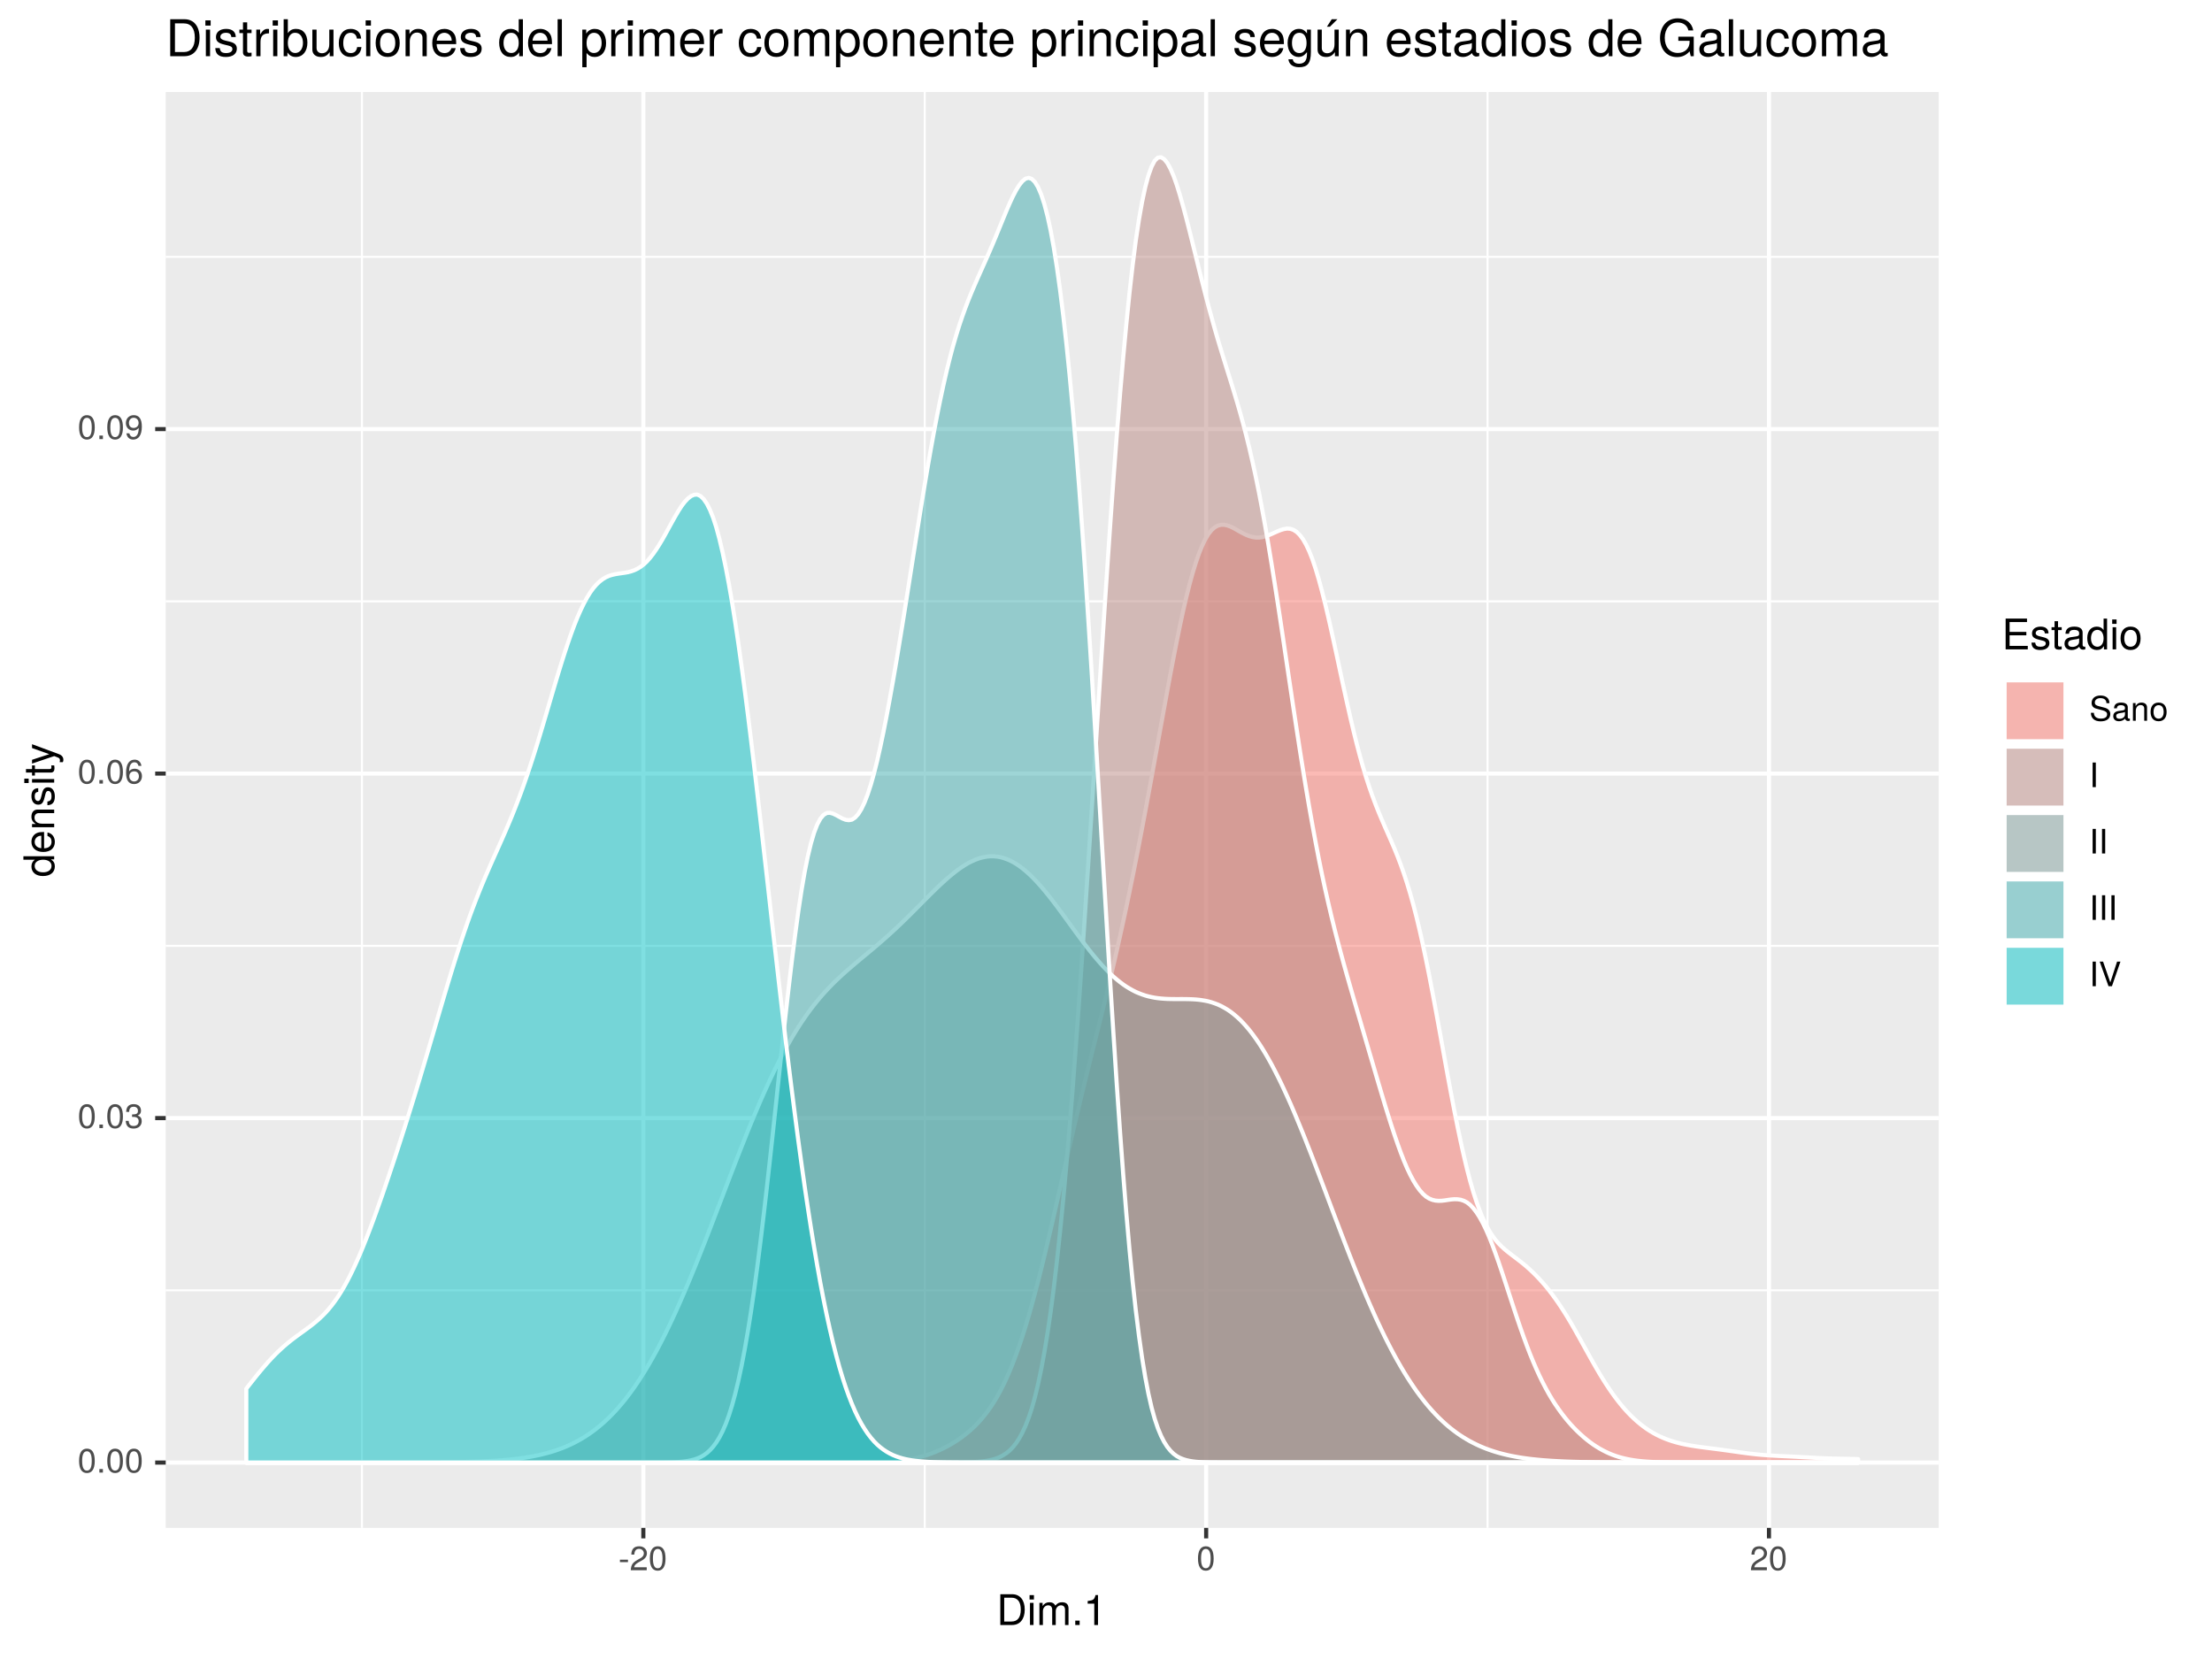 <?xml version="1.0" encoding="UTF-8"?>
<svg xmlns="http://www.w3.org/2000/svg" xmlns:xlink="http://www.w3.org/1999/xlink" width="576pt" height="432pt" viewBox="0 0 576 432" version="1.1">
<defs>
<g>
<symbol overflow="visible" id="glyph0-0">
<path style="stroke:none;" d=""/>
</symbol>
<symbol overflow="visible" id="glyph0-1">
<path style="stroke:none;" d="M 4.453 -3 C 4.453 -5.156 3.781 -6.234 2.422 -6.234 C 1.078 -6.234 0.375 -5.141 0.375 -3.047 C 0.375 -0.953 1.078 0.125 2.422 0.125 C 3.734 0.125 4.453 -0.953 4.453 -3 Z M 3.672 -3.062 C 3.672 -1.297 3.266 -0.516 2.406 -0.516 C 1.578 -0.516 1.172 -1.344 1.172 -3.047 C 1.172 -4.75 1.578 -5.547 2.422 -5.547 C 3.25 -5.547 3.672 -4.734 3.672 -3.062 Z M 3.672 -3.062 "/>
</symbol>
<symbol overflow="visible" id="glyph0-2">
<path style="stroke:none;" d="M 1.688 0 L 1.688 -0.922 L 0.766 -0.922 L 0.766 0 Z M 1.688 0 "/>
</symbol>
<symbol overflow="visible" id="glyph0-3">
<path style="stroke:none;" d="M 4.453 -1.812 C 4.453 -2.562 4.141 -3.016 3.391 -3.266 C 3.969 -3.5 4.266 -3.891 4.266 -4.516 C 4.266 -5.594 3.547 -6.234 2.359 -6.234 C 1.109 -6.234 0.438 -5.547 0.406 -4.219 L 1.188 -4.219 C 1.203 -5.141 1.578 -5.562 2.375 -5.562 C 3.062 -5.562 3.469 -5.156 3.469 -4.5 C 3.469 -3.828 3.188 -3.547 1.938 -3.547 L 1.938 -2.906 L 2.359 -2.906 C 3.219 -2.906 3.656 -2.5 3.656 -1.797 C 3.656 -1.016 3.172 -0.547 2.359 -0.547 C 1.516 -0.547 1.109 -0.969 1.062 -1.875 L 0.281 -1.875 C 0.375 -0.5 1.062 0.125 2.344 0.125 C 3.625 0.125 4.453 -0.641 4.453 -1.812 Z M 4.453 -1.812 "/>
</symbol>
<symbol overflow="visible" id="glyph0-4">
<path style="stroke:none;" d="M 4.516 -1.938 C 4.516 -3.094 3.719 -3.875 2.609 -3.875 C 1.984 -3.875 1.5 -3.641 1.172 -3.188 C 1.172 -4.703 1.672 -5.547 2.562 -5.547 C 3.109 -5.547 3.484 -5.203 3.609 -4.609 L 4.375 -4.609 C 4.234 -5.625 3.562 -6.234 2.609 -6.234 C 1.156 -6.234 0.375 -5.016 0.375 -2.844 C 0.375 -0.891 1.047 0.125 2.469 0.125 C 3.656 0.125 4.516 -0.719 4.516 -1.938 Z M 3.719 -1.875 C 3.719 -1.094 3.188 -0.547 2.484 -0.547 C 1.766 -0.547 1.219 -1.125 1.219 -1.922 C 1.219 -2.688 1.734 -3.188 2.5 -3.188 C 3.25 -3.188 3.719 -2.703 3.719 -1.875 Z M 3.719 -1.875 "/>
</symbol>
<symbol overflow="visible" id="glyph0-5">
<path style="stroke:none;" d="M 4.484 -3.266 C 4.484 -5.219 3.797 -6.234 2.375 -6.234 C 1.188 -6.234 0.328 -5.391 0.328 -4.172 C 0.328 -3.016 1.125 -2.219 2.25 -2.219 C 2.844 -2.219 3.266 -2.438 3.672 -2.922 C 3.672 -1.406 3.172 -0.547 2.281 -0.547 C 1.734 -0.547 1.359 -0.891 1.234 -1.5 L 0.469 -1.5 C 0.609 -0.469 1.281 0.125 2.234 0.125 C 3.688 0.125 4.484 -1.109 4.484 -3.266 Z M 3.641 -4.188 C 3.641 -3.422 3.094 -2.906 2.344 -2.906 C 1.594 -2.906 1.125 -3.391 1.125 -4.234 C 1.125 -5.016 1.656 -5.562 2.359 -5.562 C 3.094 -5.562 3.641 -5 3.641 -4.188 Z M 3.641 -4.188 "/>
</symbol>
<symbol overflow="visible" id="glyph0-6">
<path style="stroke:none;" d="M 2.5 -2.109 L 2.5 -2.75 L 0.406 -2.75 L 0.406 -2.109 Z M 2.5 -2.109 "/>
</symbol>
<symbol overflow="visible" id="glyph0-7">
<path style="stroke:none;" d="M 4.5 -4.406 C 4.5 -5.469 3.672 -6.234 2.5 -6.234 C 1.219 -6.234 0.484 -5.594 0.438 -4.078 L 1.219 -4.078 C 1.281 -5.125 1.703 -5.562 2.469 -5.562 C 3.172 -5.562 3.703 -5.062 3.703 -4.391 C 3.703 -3.891 3.406 -3.469 2.859 -3.156 L 2.047 -2.703 C 0.75 -1.969 0.375 -1.375 0.297 0 L 4.453 0 L 4.453 -0.766 L 1.172 -0.766 C 1.25 -1.281 1.531 -1.594 2.297 -2.047 L 3.172 -2.531 C 4.047 -2.984 4.5 -3.641 4.5 -4.406 Z M 4.5 -4.406 "/>
</symbol>
<symbol overflow="visible" id="glyph0-8">
<path style="stroke:none;" d="M 5.469 -1.766 C 5.469 -2.547 4.969 -3.125 4.094 -3.375 L 2.484 -3.797 C 1.719 -4 1.438 -4.25 1.438 -4.75 C 1.438 -5.406 2 -5.891 2.875 -5.891 C 3.891 -5.891 4.469 -5.422 4.469 -4.578 L 5.25 -4.578 C 5.25 -5.844 4.375 -6.578 2.891 -6.578 C 1.484 -6.578 0.609 -5.797 0.609 -4.641 C 0.609 -3.859 1.031 -3.359 1.875 -3.141 L 3.469 -2.719 C 4.281 -2.5 4.641 -2.188 4.641 -1.688 C 4.641 -0.969 4.109 -0.562 3.016 -0.562 C 1.797 -0.562 1.203 -1.172 1.203 -2.078 L 0.422 -2.078 C 0.422 -0.578 1.438 0.156 2.953 0.156 C 4.578 0.156 5.469 -0.609 5.469 -1.766 Z M 5.469 -1.766 "/>
</symbol>
<symbol overflow="visible" id="glyph0-9">
<path style="stroke:none;" d="M 4.703 -0.016 L 4.703 -0.578 C 4.625 -0.547 4.594 -0.547 4.547 -0.547 C 4.297 -0.547 4.156 -0.688 4.156 -0.922 L 4.156 -3.484 C 4.156 -4.297 3.547 -4.734 2.422 -4.734 C 1.297 -4.734 0.609 -4.312 0.578 -3.25 L 1.312 -3.25 C 1.375 -3.812 1.703 -4.062 2.391 -4.062 C 3.047 -4.062 3.422 -3.812 3.422 -3.375 L 3.422 -3.188 C 3.422 -2.875 3.234 -2.75 2.656 -2.672 C 1.625 -2.547 1.453 -2.5 1.172 -2.391 C 0.641 -2.172 0.375 -1.766 0.375 -1.203 C 0.375 -0.359 0.953 0.125 1.875 0.125 C 2.469 0.125 3.047 -0.109 3.453 -0.547 C 3.531 -0.188 3.844 0.062 4.203 0.062 C 4.359 0.062 4.469 0.047 4.703 -0.016 Z M 3.422 -1.594 C 3.422 -0.938 2.75 -0.516 2.047 -0.516 C 1.469 -0.516 1.141 -0.719 1.141 -1.219 C 1.141 -1.703 1.453 -1.906 2.25 -2.016 C 3.016 -2.125 3.172 -2.156 3.422 -2.281 Z M 3.422 -1.594 "/>
</symbol>
<symbol overflow="visible" id="glyph0-10">
<path style="stroke:none;" d="M 4.281 0 L 4.281 -3.484 C 4.281 -4.25 3.719 -4.734 2.828 -4.734 C 2.141 -4.734 1.703 -4.484 1.297 -3.828 L 1.297 -4.609 L 0.609 -4.609 L 0.609 0 L 1.344 0 L 1.344 -2.547 C 1.344 -3.484 1.859 -4.094 2.609 -4.094 C 3.188 -4.094 3.547 -3.75 3.547 -3.188 L 3.547 0 Z M 4.281 0 "/>
</symbol>
<symbol overflow="visible" id="glyph0-11">
<path style="stroke:none;" d="M 4.484 -2.266 C 4.484 -3.859 3.719 -4.734 2.391 -4.734 C 1.094 -4.734 0.312 -3.859 0.312 -2.312 C 0.312 -0.75 1.094 0.125 2.406 0.125 C 3.688 0.125 4.484 -0.75 4.484 -2.266 Z M 3.719 -2.281 C 3.719 -1.203 3.203 -0.547 2.406 -0.547 C 1.578 -0.547 1.078 -1.188 1.078 -2.312 C 1.078 -3.406 1.578 -4.062 2.406 -4.062 C 3.234 -4.062 3.719 -3.422 3.719 -2.281 Z M 3.719 -2.281 "/>
</symbol>
<symbol overflow="visible" id="glyph0-12">
<path style="stroke:none;" d="M 1.703 0 L 1.703 -6.406 L 0.875 -6.406 L 0.875 0 Z M 1.703 0 "/>
</symbol>
<symbol overflow="visible" id="glyph0-13">
<path style="stroke:none;" d="M 5.672 -6.406 L 4.797 -6.406 L 3.031 -0.984 L 1.141 -6.406 L 0.266 -6.406 L 2.562 0 L 3.453 0 Z M 5.672 -6.406 "/>
</symbol>
<symbol overflow="visible" id="glyph1-0">
<path style="stroke:none;" d=""/>
</symbol>
<symbol overflow="visible" id="glyph1-1">
<path style="stroke:none;" d="M 7.344 -4.016 C 7.344 -6.5 6.109 -8.016 4.062 -8.016 L 0.984 -8.016 L 0.984 0 L 4.062 0 C 6.094 0 7.344 -1.516 7.344 -4.016 Z M 6.312 -4 C 6.312 -1.984 5.484 -0.906 3.891 -0.906 L 2 -0.906 L 2 -7.109 L 3.891 -7.109 C 5.484 -7.109 6.312 -6.047 6.312 -4 Z M 6.312 -4 "/>
</symbol>
<symbol overflow="visible" id="glyph1-2">
<path style="stroke:none;" d="M 1.688 0 L 1.688 -5.766 L 0.766 -5.766 L 0.766 0 Z M 1.797 -6.641 L 1.797 -7.781 L 0.656 -7.781 L 0.656 -6.641 Z M 1.797 -6.641 "/>
</symbol>
<symbol overflow="visible" id="glyph1-3">
<path style="stroke:none;" d="M 8.359 0 L 8.359 -4.328 C 8.359 -5.359 7.781 -5.922 6.703 -5.922 C 5.938 -5.922 5.484 -5.703 4.938 -5.047 C 4.594 -5.672 4.141 -5.922 3.391 -5.922 C 2.625 -5.922 2.109 -5.641 1.609 -4.953 L 1.609 -5.766 L 0.781 -5.766 L 0.781 0 L 1.688 0 L 1.688 -3.625 C 1.688 -4.453 2.297 -5.125 3.047 -5.125 C 3.734 -5.125 4.109 -4.703 4.109 -3.969 L 4.109 0 L 5.031 0 L 5.031 -3.625 C 5.031 -4.453 5.641 -5.125 6.391 -5.125 C 7.062 -5.125 7.453 -4.703 7.453 -3.969 L 7.453 0 Z M 8.359 0 "/>
</symbol>
<symbol overflow="visible" id="glyph1-4">
<path style="stroke:none;" d="M 2.094 0 L 2.094 -1.141 L 0.953 -1.141 L 0.953 0 Z M 2.094 0 "/>
</symbol>
<symbol overflow="visible" id="glyph1-5">
<path style="stroke:none;" d="M 3.812 0 L 3.812 -7.797 L 3.172 -7.797 C 2.844 -6.594 2.625 -6.438 1.125 -6.25 L 1.125 -5.562 L 2.844 -5.562 L 2.844 0 Z M 3.812 0 "/>
</symbol>
<symbol overflow="visible" id="glyph1-6">
<path style="stroke:none;" d="M 6.75 0 L 6.75 -0.906 L 2.016 -0.906 L 2.016 -3.656 L 6.375 -3.656 L 6.375 -4.547 L 2.016 -4.547 L 2.016 -7.109 L 6.547 -7.109 L 6.547 -8.016 L 0.984 -8.016 L 0.984 0 Z M 6.75 0 "/>
</symbol>
<symbol overflow="visible" id="glyph1-7">
<path style="stroke:none;" d="M 5.047 -1.609 C 5.047 -2.469 4.562 -2.906 3.422 -3.172 L 2.547 -3.391 C 1.797 -3.562 1.469 -3.812 1.469 -4.219 C 1.469 -4.734 1.953 -5.078 2.688 -5.078 C 3.438 -5.078 3.828 -4.766 3.844 -4.156 L 4.812 -4.156 C 4.812 -5.297 4.062 -5.922 2.734 -5.922 C 1.391 -5.922 0.516 -5.234 0.516 -4.172 C 0.516 -3.266 0.984 -2.844 2.344 -2.516 L 3.203 -2.297 C 3.844 -2.141 4.094 -1.953 4.094 -1.547 C 4.094 -1 3.547 -0.688 2.75 -0.688 C 1.922 -0.688 1.469 -0.875 1.344 -1.766 L 0.375 -1.766 C 0.422 -0.422 1.172 0.172 2.672 0.172 C 4.125 0.172 5.047 -0.5 5.047 -1.609 Z M 5.047 -1.609 "/>
</symbol>
<symbol overflow="visible" id="glyph1-8">
<path style="stroke:none;" d="M 2.797 0 L 2.797 -0.766 C 2.672 -0.734 2.531 -0.719 2.359 -0.719 C 1.953 -0.719 1.844 -0.844 1.844 -1.25 L 1.844 -5.016 L 2.797 -5.016 L 2.797 -5.766 L 1.844 -5.766 L 1.844 -7.344 L 0.938 -7.344 L 0.938 -5.766 L 0.156 -5.766 L 0.156 -5.016 L 0.938 -5.016 L 0.938 -0.844 C 0.938 -0.25 1.328 0.078 2.047 0.078 C 2.266 0.078 2.484 0.062 2.797 0 Z M 2.797 0 "/>
</symbol>
<symbol overflow="visible" id="glyph1-9">
<path style="stroke:none;" d="M 5.891 -0.016 L 5.891 -0.719 C 5.781 -0.688 5.734 -0.688 5.688 -0.688 C 5.375 -0.688 5.188 -0.859 5.188 -1.141 L 5.188 -4.359 C 5.188 -5.375 4.438 -5.922 3.031 -5.922 C 1.625 -5.922 0.766 -5.391 0.719 -4.062 L 1.641 -4.062 C 1.719 -4.766 2.141 -5.078 2.984 -5.078 C 3.812 -5.078 4.281 -4.781 4.281 -4.219 L 4.281 -3.984 C 4.281 -3.594 4.047 -3.438 3.328 -3.344 C 2.031 -3.172 1.828 -3.141 1.469 -2.984 C 0.797 -2.719 0.469 -2.203 0.469 -1.5 C 0.469 -0.453 1.188 0.172 2.359 0.172 C 3.094 0.172 3.812 -0.141 4.312 -0.688 C 4.406 -0.234 4.812 0.078 5.266 0.078 C 5.438 0.078 5.594 0.062 5.891 -0.016 Z M 4.281 -1.984 C 4.281 -1.172 3.438 -0.641 2.547 -0.641 C 1.844 -0.641 1.422 -0.891 1.422 -1.516 C 1.422 -2.125 1.828 -2.391 2.812 -2.531 C 3.766 -2.656 3.969 -2.703 4.281 -2.844 Z M 4.281 -1.984 "/>
</symbol>
<symbol overflow="visible" id="glyph1-10">
<path style="stroke:none;" d="M 5.438 0 L 5.438 -8.016 L 4.531 -8.016 L 4.531 -5.031 C 4.141 -5.625 3.531 -5.922 2.766 -5.922 C 1.266 -5.922 0.281 -4.781 0.281 -2.938 C 0.281 -0.984 1.25 0.172 2.797 0.172 C 3.594 0.172 4.141 -0.125 4.625 -0.844 L 4.625 0 Z M 4.531 -2.859 C 4.531 -1.531 3.891 -0.688 2.922 -0.688 C 1.906 -0.688 1.25 -1.547 1.25 -2.875 C 1.25 -4.219 1.906 -5.078 2.922 -5.078 C 3.906 -5.078 4.531 -4.188 4.531 -2.859 Z M 4.531 -2.859 "/>
</symbol>
<symbol overflow="visible" id="glyph1-11">
<path style="stroke:none;" d="M 5.609 -2.844 C 5.609 -4.828 4.656 -5.922 2.984 -5.922 C 1.375 -5.922 0.391 -4.812 0.391 -2.875 C 0.391 -0.953 1.359 0.172 3 0.172 C 4.625 0.172 5.609 -0.953 5.609 -2.844 Z M 4.656 -2.844 C 4.656 -1.5 4.016 -0.688 3 -0.688 C 1.984 -0.688 1.359 -1.484 1.359 -2.875 C 1.359 -4.266 1.984 -5.078 3 -5.078 C 4.031 -5.078 4.656 -4.281 4.656 -2.844 Z M 4.656 -2.844 "/>
</symbol>
<symbol overflow="visible" id="glyph2-0">
<path style="stroke:none;" d=""/>
</symbol>
<symbol overflow="visible" id="glyph2-1">
<path style="stroke:none;" d="M 0 -5.438 L -8.016 -5.438 L -8.016 -4.531 L -5.031 -4.531 C -5.625 -4.141 -5.922 -3.531 -5.922 -2.766 C -5.922 -1.266 -4.781 -0.281 -2.938 -0.281 C -0.984 -0.281 0.172 -1.25 0.172 -2.797 C 0.172 -3.594 -0.125 -4.141 -0.844 -4.625 L 0 -4.625 Z M -2.859 -4.531 C -1.531 -4.531 -0.688 -3.891 -0.688 -2.922 C -0.688 -1.906 -1.547 -1.25 -2.875 -1.25 C -4.219 -1.25 -5.078 -1.906 -5.078 -2.922 C -5.078 -3.906 -4.188 -4.531 -2.859 -4.531 Z M -2.859 -4.531 "/>
</symbol>
<symbol overflow="visible" id="glyph2-2">
<path style="stroke:none;" d="M -2.625 -5.641 C -3.453 -5.641 -3.984 -5.578 -4.406 -5.406 C -5.359 -5.031 -5.922 -4.156 -5.922 -3.078 C -5.922 -1.469 -4.734 -0.438 -2.844 -0.438 C -0.953 -0.438 0.172 -1.438 0.172 -3.062 C 0.172 -4.375 -0.578 -5.297 -1.75 -5.516 L -1.75 -4.594 C -0.984 -4.344 -0.688 -3.828 -0.688 -3.094 C -0.688 -2.141 -1.297 -1.422 -2.625 -1.391 Z M -3.438 -4.656 C -3.438 -4.656 -3.391 -4.656 -3.359 -4.656 L -3.359 -1.422 C -4.391 -1.5 -5.078 -2.141 -5.078 -3.062 C -5.078 -3.969 -4.328 -4.656 -3.438 -4.656 Z M -3.438 -4.656 "/>
</symbol>
<symbol overflow="visible" id="glyph2-3">
<path style="stroke:none;" d="M 0 -5.359 L -4.359 -5.359 C -5.312 -5.359 -5.922 -4.641 -5.922 -3.531 C -5.922 -2.672 -5.594 -2.125 -4.797 -1.609 L -5.766 -1.609 L -5.766 -0.766 L 0 -0.766 L 0 -1.688 L -3.172 -1.688 C -4.359 -1.688 -5.125 -2.328 -5.125 -3.25 C -5.125 -3.984 -4.688 -4.438 -4 -4.438 L 0 -4.438 Z M 0 -5.359 "/>
</symbol>
<symbol overflow="visible" id="glyph2-4">
<path style="stroke:none;" d="M -1.609 -5.047 C -2.469 -5.047 -2.906 -4.562 -3.172 -3.422 L -3.391 -2.547 C -3.562 -1.797 -3.812 -1.469 -4.219 -1.469 C -4.734 -1.469 -5.078 -1.953 -5.078 -2.688 C -5.078 -3.438 -4.766 -3.828 -4.156 -3.844 L -4.156 -4.812 C -5.297 -4.812 -5.922 -4.062 -5.922 -2.734 C -5.922 -1.391 -5.234 -0.516 -4.172 -0.516 C -3.266 -0.516 -2.844 -0.984 -2.516 -2.344 L -2.297 -3.203 C -2.141 -3.844 -1.953 -4.094 -1.547 -4.094 C -1 -4.094 -0.688 -3.547 -0.688 -2.75 C -0.688 -1.922 -0.875 -1.469 -1.766 -1.344 L -1.766 -0.375 C -0.422 -0.422 0.172 -1.172 0.172 -2.672 C 0.172 -4.125 -0.5 -5.047 -1.609 -5.047 Z M -1.609 -5.047 "/>
</symbol>
<symbol overflow="visible" id="glyph2-5">
<path style="stroke:none;" d="M 0 -1.688 L -5.766 -1.688 L -5.766 -0.766 L 0 -0.766 Z M -6.641 -1.797 L -7.781 -1.797 L -7.781 -0.656 L -6.641 -0.656 Z M -6.641 -1.797 "/>
</symbol>
<symbol overflow="visible" id="glyph2-6">
<path style="stroke:none;" d="M 0 -2.797 L -0.766 -2.797 C -0.734 -2.672 -0.719 -2.531 -0.719 -2.359 C -0.719 -1.953 -0.844 -1.844 -1.25 -1.844 L -5.016 -1.844 L -5.016 -2.797 L -5.766 -2.797 L -5.766 -1.844 L -7.344 -1.844 L -7.344 -0.938 L -5.766 -0.938 L -5.766 -0.156 L -5.016 -0.156 L -5.016 -0.938 L -0.844 -0.938 C -0.25 -0.938 0.078 -1.328 0.078 -2.047 C 0.078 -2.266 0.062 -2.484 0 -2.797 Z M 0 -2.797 "/>
</symbol>
<symbol overflow="visible" id="glyph2-7">
<path style="stroke:none;" d="M -5.766 -5.266 L -5.766 -4.266 L -1.281 -2.672 L -5.766 -1.203 L -5.766 -0.219 L 0.016 -2.172 L 0.938 -1.812 C 1.344 -1.656 1.5 -1.469 1.5 -1.078 C 1.5 -0.953 1.469 -0.797 1.438 -0.594 L 2.25 -0.594 C 2.359 -0.781 2.391 -0.969 2.391 -1.203 C 2.391 -1.859 2.031 -2.391 1.203 -2.688 Z M -5.766 -5.266 "/>
</symbol>
<symbol overflow="visible" id="glyph3-0">
<path style="stroke:none;" d=""/>
</symbol>
<symbol overflow="visible" id="glyph3-1">
<path style="stroke:none;" d="M 8.812 -4.812 C 8.812 -7.797 7.328 -9.625 4.891 -9.625 L 1.172 -9.625 L 1.172 0 L 4.891 0 C 7.312 0 8.812 -1.828 8.812 -4.812 Z M 7.578 -4.812 C 7.578 -2.375 6.578 -1.078 4.672 -1.078 L 2.406 -1.078 L 2.406 -8.547 L 4.672 -8.547 C 6.578 -8.547 7.578 -7.266 7.578 -4.812 Z M 7.578 -4.812 "/>
</symbol>
<symbol overflow="visible" id="glyph3-2">
<path style="stroke:none;" d="M 2.016 0 L 2.016 -6.922 L 0.922 -6.922 L 0.922 0 Z M 2.172 -7.969 L 2.172 -9.328 L 0.797 -9.328 L 0.797 -7.969 Z M 2.172 -7.969 "/>
</symbol>
<symbol overflow="visible" id="glyph3-3">
<path style="stroke:none;" d="M 6.062 -1.938 C 6.062 -2.969 5.484 -3.484 4.109 -3.812 L 3.047 -4.062 C 2.156 -4.281 1.766 -4.562 1.766 -5.062 C 1.766 -5.688 2.344 -6.094 3.234 -6.094 C 4.125 -6.094 4.594 -5.719 4.625 -4.984 L 5.781 -4.984 C 5.766 -6.344 4.875 -7.109 3.281 -7.109 C 1.656 -7.109 0.625 -6.281 0.625 -5 C 0.625 -3.922 1.172 -3.406 2.812 -3.016 L 3.844 -2.766 C 4.609 -2.578 4.906 -2.344 4.906 -1.844 C 4.906 -1.203 4.266 -0.812 3.297 -0.812 C 2.312 -0.812 1.75 -1.062 1.609 -2.109 L 0.453 -2.109 C 0.5 -0.516 1.406 0.203 3.203 0.203 C 4.953 0.203 6.062 -0.609 6.062 -1.938 Z M 6.062 -1.938 "/>
</symbol>
<symbol overflow="visible" id="glyph3-4">
<path style="stroke:none;" d="M 3.359 0 L 3.359 -0.922 C 3.203 -0.891 3.031 -0.875 2.828 -0.875 C 2.344 -0.875 2.219 -1 2.219 -1.484 L 2.219 -6.016 L 3.359 -6.016 L 3.359 -6.922 L 2.219 -6.922 L 2.219 -8.812 L 1.125 -8.812 L 1.125 -6.922 L 0.188 -6.922 L 0.188 -6.016 L 1.125 -6.016 L 1.125 -1 C 1.125 -0.297 1.594 0.094 2.453 0.094 C 2.719 0.094 2.984 0.062 3.359 0 Z M 3.359 0 "/>
</symbol>
<symbol overflow="visible" id="glyph3-5">
<path style="stroke:none;" d="M 4.234 -5.953 L 4.234 -7.078 C 4.047 -7.109 3.969 -7.109 3.812 -7.109 C 3.109 -7.109 2.562 -6.688 1.922 -5.672 L 1.922 -6.922 L 0.922 -6.922 L 0.922 0 L 2.016 0 L 2.016 -3.594 C 2.016 -5.156 2.531 -5.922 4.234 -5.953 Z M 4.234 -5.953 "/>
</symbol>
<symbol overflow="visible" id="glyph3-6">
<path style="stroke:none;" d="M 6.906 -3.531 C 6.906 -5.781 5.766 -7.109 3.953 -7.109 C 3 -7.109 2.328 -6.766 1.812 -5.984 L 1.812 -9.625 L 0.719 -9.625 L 0.719 0 L 1.703 0 L 1.703 -0.984 C 2.234 -0.188 2.938 0.203 3.891 0.203 C 5.719 0.203 6.906 -1.297 6.906 -3.531 Z M 5.75 -3.469 C 5.75 -1.906 4.938 -0.828 3.734 -0.828 C 2.578 -0.828 1.812 -1.891 1.812 -3.453 C 1.812 -5.078 2.578 -6.141 3.734 -6.094 C 4.969 -6.094 5.75 -5.016 5.75 -3.469 Z M 5.75 -3.469 "/>
</symbol>
<symbol overflow="visible" id="glyph3-7">
<path style="stroke:none;" d="M 6.359 0 L 6.359 -6.922 L 5.266 -6.922 L 5.266 -3.109 C 5.266 -1.688 4.531 -0.766 3.375 -0.766 C 2.516 -0.766 1.953 -1.297 1.953 -2.125 L 1.953 -6.922 L 0.859 -6.922 L 0.859 -1.688 C 0.859 -0.547 1.719 0.203 3.062 0.203 C 4.078 0.203 4.734 -0.156 5.375 -1.062 L 5.375 0 Z M 6.359 0 "/>
</symbol>
<symbol overflow="visible" id="glyph3-8">
<path style="stroke:none;" d="M 6.297 -2.375 L 5.188 -2.375 C 5 -1.266 4.438 -0.812 3.5 -0.812 C 2.281 -0.812 1.562 -1.75 1.562 -3.391 C 1.562 -5.125 2.266 -6.094 3.469 -6.094 C 4.391 -6.094 4.984 -5.562 5.109 -4.594 L 6.219 -4.594 C 6.094 -6.281 5.031 -7.109 3.484 -7.109 C 1.625 -7.109 0.406 -5.688 0.406 -3.391 C 0.406 -1.156 1.594 0.203 3.469 0.203 C 5.125 0.203 6.172 -0.797 6.297 -2.375 Z M 6.297 -2.375 "/>
</symbol>
<symbol overflow="visible" id="glyph3-9">
<path style="stroke:none;" d="M 6.734 -3.406 C 6.734 -5.797 5.578 -7.109 3.594 -7.109 C 1.656 -7.109 0.469 -5.781 0.469 -3.453 C 0.469 -1.141 1.641 0.203 3.609 0.203 C 5.547 0.203 6.734 -1.141 6.734 -3.406 Z M 5.578 -3.422 C 5.578 -1.797 4.812 -0.812 3.609 -0.812 C 2.375 -0.812 1.625 -1.781 1.625 -3.453 C 1.625 -5.125 2.375 -6.094 3.609 -6.094 C 4.844 -6.094 5.578 -5.141 5.578 -3.422 Z M 5.578 -3.422 "/>
</symbol>
<symbol overflow="visible" id="glyph3-10">
<path style="stroke:none;" d="M 6.438 0 L 6.438 -5.234 C 6.438 -6.375 5.578 -7.109 4.234 -7.109 C 3.203 -7.109 2.547 -6.719 1.938 -5.75 L 1.938 -6.922 L 0.922 -6.922 L 0.922 0 L 2.016 0 L 2.016 -3.812 C 2.016 -5.234 2.781 -6.156 3.906 -6.156 C 4.781 -6.156 5.328 -5.625 5.328 -4.797 L 5.328 0 Z M 6.438 0 "/>
</symbol>
<symbol overflow="visible" id="glyph3-11">
<path style="stroke:none;" d="M 6.766 -3.141 C 6.766 -4.141 6.688 -4.781 6.5 -5.297 C 6.047 -6.438 4.984 -7.109 3.703 -7.109 C 1.766 -7.109 0.531 -5.688 0.531 -3.422 C 0.531 -1.156 1.734 0.203 3.672 0.203 C 5.25 0.203 6.344 -0.703 6.625 -2.094 L 5.516 -2.094 C 5.219 -1.188 4.594 -0.812 3.703 -0.812 C 2.562 -0.812 1.703 -1.562 1.672 -3.141 Z M 5.594 -4.125 C 5.594 -4.125 5.594 -4.062 5.578 -4.047 L 1.703 -4.047 C 1.797 -5.266 2.578 -6.094 3.688 -6.094 C 4.766 -6.094 5.594 -5.203 5.594 -4.125 Z M 5.594 -4.125 "/>
</symbol>
<symbol overflow="visible" id="glyph3-12">
<path style="stroke:none;" d=""/>
</symbol>
<symbol overflow="visible" id="glyph3-13">
<path style="stroke:none;" d="M 6.531 0 L 6.531 -9.625 L 5.438 -9.625 L 5.438 -6.047 C 4.984 -6.75 4.234 -7.109 3.312 -7.109 C 1.516 -7.109 0.344 -5.734 0.344 -3.531 C 0.344 -1.188 1.484 0.203 3.359 0.203 C 4.297 0.203 4.969 -0.156 5.562 -1.016 L 5.562 0 Z M 5.438 -3.438 C 5.438 -1.828 4.672 -0.828 3.516 -0.828 C 2.297 -0.828 1.484 -1.844 1.484 -3.453 C 1.484 -5.062 2.297 -6.094 3.5 -6.094 C 4.688 -6.094 5.438 -5.031 5.438 -3.438 Z M 5.438 -3.438 "/>
</symbol>
<symbol overflow="visible" id="glyph3-14">
<path style="stroke:none;" d="M 2 0 L 2 -9.625 L 0.891 -9.625 L 0.891 0 Z M 2 0 "/>
</symbol>
<symbol overflow="visible" id="glyph3-15">
<path style="stroke:none;" d="M 6.906 -3.391 C 6.906 -5.719 5.766 -7.109 3.938 -7.109 C 3 -7.109 2.25 -6.688 1.734 -5.875 L 1.734 -6.922 L 0.719 -6.922 L 0.719 2.875 L 1.828 2.875 L 1.828 -0.828 C 2.406 -0.125 3.047 0.203 3.953 0.203 C 5.734 0.203 6.906 -1.188 6.906 -3.391 Z M 5.75 -3.422 C 5.75 -1.844 4.953 -0.828 3.75 -0.828 C 2.594 -0.828 1.828 -1.781 1.828 -3.406 C 1.828 -5.031 2.594 -6.094 3.75 -6.094 C 4.969 -6.094 5.75 -5.062 5.75 -3.422 Z M 5.75 -3.422 "/>
</symbol>
<symbol overflow="visible" id="glyph3-16">
<path style="stroke:none;" d="M 10.031 0 L 10.031 -5.188 C 10.031 -6.438 9.344 -7.109 8.047 -7.109 C 7.125 -7.109 6.578 -6.844 5.922 -6.062 C 5.516 -6.797 4.969 -7.109 4.062 -7.109 C 3.141 -7.109 2.531 -6.766 1.938 -5.938 L 1.938 -6.922 L 0.938 -6.922 L 0.938 0 L 2.031 0 L 2.031 -4.344 C 2.031 -5.344 2.766 -6.156 3.656 -6.156 C 4.469 -6.156 4.938 -5.656 4.938 -4.766 L 4.938 0 L 6.031 0 L 6.031 -4.344 C 6.031 -5.344 6.766 -6.156 7.672 -6.156 C 8.469 -6.156 8.938 -5.641 8.938 -4.766 L 8.938 0 Z M 10.031 0 "/>
</symbol>
<symbol overflow="visible" id="glyph3-17">
<path style="stroke:none;" d="M 7.062 -0.031 L 7.062 -0.859 C 6.938 -0.828 6.891 -0.828 6.828 -0.828 C 6.438 -0.828 6.234 -1.031 6.234 -1.375 L 6.234 -5.234 C 6.234 -6.453 5.328 -7.109 3.625 -7.109 C 1.953 -7.109 0.922 -6.469 0.859 -4.875 L 1.969 -4.875 C 2.062 -5.719 2.562 -6.094 3.594 -6.094 C 4.578 -6.094 5.141 -5.734 5.141 -5.062 L 5.141 -4.781 C 5.141 -4.312 4.859 -4.125 3.984 -4.016 C 2.422 -3.812 2.188 -3.766 1.766 -3.594 C 0.969 -3.266 0.547 -2.641 0.547 -1.797 C 0.547 -0.547 1.422 0.203 2.828 0.203 C 3.703 0.203 4.562 -0.172 5.172 -0.812 C 5.297 -0.297 5.766 0.094 6.312 0.094 C 6.531 0.094 6.703 0.062 7.062 -0.031 Z M 5.141 -2.391 C 5.141 -1.406 4.125 -0.766 3.062 -0.766 C 2.203 -0.766 1.703 -1.062 1.703 -1.828 C 1.703 -2.547 2.188 -2.859 3.359 -3.031 C 4.531 -3.188 4.766 -3.25 5.141 -3.422 Z M 5.141 -2.391 "/>
</symbol>
<symbol overflow="visible" id="glyph3-18">
<path style="stroke:none;" d="M 6.453 -1.141 L 6.453 -6.922 L 5.438 -6.922 L 5.438 -5.922 C 4.891 -6.734 4.219 -7.109 3.328 -7.109 C 1.578 -7.109 0.391 -5.641 0.391 -3.391 C 0.391 -1.219 1.609 0.203 3.234 0.203 C 4.109 0.203 4.719 -0.172 5.438 -1.047 L 5.438 -0.578 C 5.438 1.25 4.688 1.953 3.406 1.953 C 2.531 1.953 1.859 1.641 1.734 0.797 L 0.609 0.797 C 0.719 2.094 1.75 2.875 3.359 2.875 C 5.531 2.875 6.453 1.922 6.453 -1.141 Z M 5.328 -3.422 C 5.328 -1.766 4.625 -0.812 3.453 -0.812 C 2.25 -0.812 1.531 -1.781 1.531 -3.453 C 1.531 -5.125 2.266 -6.094 3.453 -6.094 C 4.641 -6.094 5.328 -5.094 5.328 -3.422 Z M 5.328 -3.422 "/>
</symbol>
<symbol overflow="visible" id="glyph3-19">
<path style="stroke:none;" d="M 6.359 0 L 6.359 -6.922 L 5.266 -6.922 L 5.266 -3.109 C 5.266 -1.688 4.531 -0.766 3.375 -0.766 C 2.516 -0.766 1.953 -1.297 1.953 -2.125 L 1.953 -6.922 L 0.859 -6.922 L 0.859 -1.688 C 0.859 -0.547 1.719 0.203 3.062 0.203 C 4.078 0.203 4.734 -0.156 5.375 -1.062 L 5.375 0 Z M 6.031 -9.625 L 4.547 -9.625 L 3.281 -7.672 L 4.062 -7.672 Z M 6.031 -9.625 "/>
</symbol>
<symbol overflow="visible" id="glyph3-20">
<path style="stroke:none;" d="M 9.359 0 L 9.359 -5.078 L 5.344 -5.078 L 5.344 -4 L 8.281 -4 L 8.281 -3.734 C 8.281 -2.016 7.016 -0.844 5.25 -0.844 C 3.078 -0.844 1.812 -2.422 1.812 -4.781 C 1.812 -7.141 3.156 -8.781 5.188 -8.781 C 6.656 -8.781 7.703 -7.953 7.969 -6.703 L 9.234 -6.703 C 8.891 -8.656 7.406 -9.859 5.203 -9.859 C 2.25 -9.859 0.578 -7.594 0.578 -4.719 C 0.578 -1.75 2.391 0.234 4.984 0.234 C 6.297 0.234 7.344 -0.219 8.281 -1.266 L 8.578 0 Z M 9.359 0 "/>
</symbol>
</g>
<clipPath id="clip1">
  <path d="M 43.152 23.957 L 504.844 23.957 L 504.844 397.848 L 43.152 397.848 Z M 43.152 23.957 "/>
</clipPath>
<clipPath id="clip2">
  <path d="M 43.152 335 L 504.844 335 L 504.844 337 L 43.152 337 Z M 43.152 335 "/>
</clipPath>
<clipPath id="clip3">
  <path d="M 43.152 246 L 504.844 246 L 504.844 247 L 43.152 247 Z M 43.152 246 "/>
</clipPath>
<clipPath id="clip4">
  <path d="M 43.152 156 L 504.844 156 L 504.844 157 L 43.152 157 Z M 43.152 156 "/>
</clipPath>
<clipPath id="clip5">
  <path d="M 43.152 66 L 504.844 66 L 504.844 68 L 43.152 68 Z M 43.152 66 "/>
</clipPath>
<clipPath id="clip6">
  <path d="M 93 23.957 L 95 23.957 L 95 397.848 L 93 397.848 Z M 93 23.957 "/>
</clipPath>
<clipPath id="clip7">
  <path d="M 240 23.957 L 242 23.957 L 242 397.848 L 240 397.848 Z M 240 23.957 "/>
</clipPath>
<clipPath id="clip8">
  <path d="M 387 23.957 L 388 23.957 L 388 397.848 L 387 397.848 Z M 387 23.957 "/>
</clipPath>
<clipPath id="clip9">
  <path d="M 43.152 380 L 504.844 380 L 504.844 382 L 43.152 382 Z M 43.152 380 "/>
</clipPath>
<clipPath id="clip10">
  <path d="M 43.152 290 L 504.844 290 L 504.844 292 L 43.152 292 Z M 43.152 290 "/>
</clipPath>
<clipPath id="clip11">
  <path d="M 43.152 200 L 504.844 200 L 504.844 202 L 43.152 202 Z M 43.152 200 "/>
</clipPath>
<clipPath id="clip12">
  <path d="M 43.152 111 L 504.844 111 L 504.844 113 L 43.152 113 Z M 43.152 111 "/>
</clipPath>
<clipPath id="clip13">
  <path d="M 166 23.957 L 169 23.957 L 169 397.848 L 166 397.848 Z M 166 23.957 "/>
</clipPath>
<clipPath id="clip14">
  <path d="M 313 23.957 L 315 23.957 L 315 397.848 L 313 397.848 Z M 313 23.957 "/>
</clipPath>
<clipPath id="clip15">
  <path d="M 460 23.957 L 462 23.957 L 462 397.848 L 460 397.848 Z M 460 23.957 "/>
</clipPath>
</defs>
<g id="surface5146">
<rect x="0" y="0" width="576" height="432" style="fill:rgb(100%,100%,100%);fill-opacity:1;stroke:none;"/>
<rect x="0" y="0" width="576" height="432" style="fill:rgb(100%,100%,100%);fill-opacity:1;stroke:none;"/>
<path style="fill:none;stroke-width:1.067;stroke-linecap:round;stroke-linejoin:round;stroke:rgb(100%,100%,100%);stroke-opacity:1;stroke-miterlimit:10;" d="M 0 432 L 576 432 L 576 0 L 0 0 Z M 0 432 "/>
<g clip-path="url(#clip1)" clip-rule="nonzero">
<path style=" stroke:none;fill-rule:nonzero;fill:rgb(92.157%,92.157%,92.157%);fill-opacity:1;" d="M 43.152 397.848 L 504.844 397.848 L 504.844 23.957 L 43.152 23.957 Z M 43.152 397.848 "/>
</g>
<g clip-path="url(#clip2)" clip-rule="nonzero">
<path style="fill:none;stroke-width:0.533;stroke-linecap:butt;stroke-linejoin:round;stroke:rgb(100%,100%,100%);stroke-opacity:1;stroke-miterlimit:10;" d="M 43.152 336 L 504.844 336 "/>
</g>
<g clip-path="url(#clip3)" clip-rule="nonzero">
<path style="fill:none;stroke-width:0.533;stroke-linecap:butt;stroke-linejoin:round;stroke:rgb(100%,100%,100%);stroke-opacity:1;stroke-miterlimit:10;" d="M 43.152 246.297 L 504.844 246.297 "/>
</g>
<g clip-path="url(#clip4)" clip-rule="nonzero">
<path style="fill:none;stroke-width:0.533;stroke-linecap:butt;stroke-linejoin:round;stroke:rgb(100%,100%,100%);stroke-opacity:1;stroke-miterlimit:10;" d="M 43.152 156.59 L 504.844 156.59 "/>
</g>
<g clip-path="url(#clip5)" clip-rule="nonzero">
<path style="fill:none;stroke-width:0.533;stroke-linecap:butt;stroke-linejoin:round;stroke:rgb(100%,100%,100%);stroke-opacity:1;stroke-miterlimit:10;" d="M 43.152 66.883 L 504.844 66.883 "/>
</g>
<g clip-path="url(#clip6)" clip-rule="nonzero">
<path style="fill:none;stroke-width:0.533;stroke-linecap:butt;stroke-linejoin:round;stroke:rgb(100%,100%,100%);stroke-opacity:1;stroke-miterlimit:10;" d="M 94.246 397.848 L 94.246 23.957 "/>
</g>
<g clip-path="url(#clip7)" clip-rule="nonzero">
<path style="fill:none;stroke-width:0.533;stroke-linecap:butt;stroke-linejoin:round;stroke:rgb(100%,100%,100%);stroke-opacity:1;stroke-miterlimit:10;" d="M 240.801 397.848 L 240.801 23.957 "/>
</g>
<g clip-path="url(#clip8)" clip-rule="nonzero">
<path style="fill:none;stroke-width:0.533;stroke-linecap:butt;stroke-linejoin:round;stroke:rgb(100%,100%,100%);stroke-opacity:1;stroke-miterlimit:10;" d="M 387.355 397.848 L 387.355 23.957 "/>
</g>
<g clip-path="url(#clip9)" clip-rule="nonzero">
<path style="fill:none;stroke-width:1.067;stroke-linecap:butt;stroke-linejoin:round;stroke:rgb(100%,100%,100%);stroke-opacity:1;stroke-miterlimit:10;" d="M 43.152 380.855 L 504.844 380.855 "/>
</g>
<g clip-path="url(#clip10)" clip-rule="nonzero">
<path style="fill:none;stroke-width:1.067;stroke-linecap:butt;stroke-linejoin:round;stroke:rgb(100%,100%,100%);stroke-opacity:1;stroke-miterlimit:10;" d="M 43.152 291.148 L 504.844 291.148 "/>
</g>
<g clip-path="url(#clip11)" clip-rule="nonzero">
<path style="fill:none;stroke-width:1.067;stroke-linecap:butt;stroke-linejoin:round;stroke:rgb(100%,100%,100%);stroke-opacity:1;stroke-miterlimit:10;" d="M 43.152 201.441 L 504.844 201.441 "/>
</g>
<g clip-path="url(#clip12)" clip-rule="nonzero">
<path style="fill:none;stroke-width:1.067;stroke-linecap:butt;stroke-linejoin:round;stroke:rgb(100%,100%,100%);stroke-opacity:1;stroke-miterlimit:10;" d="M 43.152 111.738 L 504.844 111.738 "/>
</g>
<g clip-path="url(#clip13)" clip-rule="nonzero">
<path style="fill:none;stroke-width:1.067;stroke-linecap:butt;stroke-linejoin:round;stroke:rgb(100%,100%,100%);stroke-opacity:1;stroke-miterlimit:10;" d="M 167.523 397.848 L 167.523 23.957 "/>
</g>
<g clip-path="url(#clip14)" clip-rule="nonzero">
<path style="fill:none;stroke-width:1.067;stroke-linecap:butt;stroke-linejoin:round;stroke:rgb(100%,100%,100%);stroke-opacity:1;stroke-miterlimit:10;" d="M 314.078 397.848 L 314.078 23.957 "/>
</g>
<g clip-path="url(#clip15)" clip-rule="nonzero">
<path style="fill:none;stroke-width:1.067;stroke-linecap:butt;stroke-linejoin:round;stroke:rgb(100%,100%,100%);stroke-opacity:1;stroke-miterlimit:10;" d="M 460.637 397.848 L 460.637 23.957 "/>
</g>
<path style="fill-rule:nonzero;fill:rgb(97.255%,46.275%,42.745%);fill-opacity:0.502;stroke-width:1.067;stroke-linecap:round;stroke-linejoin:round;stroke:rgb(100%,100%,100%);stroke-opacity:1;stroke-miterlimit:10;" d="M 64.137 380.855 L 216.91 380.855 L 217.734 380.852 L 221.02 380.852 L 222.66 380.844 L 223.484 380.84 L 224.305 380.836 L 225.945 380.82 L 226.77 380.809 L 227.59 380.793 L 228.41 380.773 L 229.23 380.746 L 230.055 380.715 L 230.875 380.672 L 231.695 380.625 L 232.52 380.566 L 233.34 380.496 L 234.16 380.41 L 234.98 380.312 L 235.805 380.195 L 236.625 380.062 L 237.445 379.91 L 238.266 379.738 L 239.09 379.547 L 239.91 379.332 L 240.73 379.094 L 241.555 378.832 L 242.375 378.543 L 243.195 378.23 L 244.016 377.891 L 244.84 377.527 L 245.66 377.137 L 246.48 376.719 L 247.301 376.27 L 248.125 375.785 L 248.945 375.27 L 249.766 374.723 L 250.59 374.137 L 251.41 373.508 L 252.23 372.84 L 253.051 372.121 L 253.875 371.344 L 254.695 370.5 L 255.516 369.59 L 256.336 368.605 L 257.16 367.535 L 257.98 366.375 L 258.801 365.117 L 259.621 363.754 L 260.445 362.277 L 261.266 360.66 L 262.086 358.914 L 262.91 357.031 L 263.73 355.012 L 264.551 352.852 L 265.371 350.547 L 266.195 348.102 L 267.016 345.508 L 267.836 342.758 L 268.656 339.867 L 269.48 336.848 L 270.301 333.707 L 271.121 330.457 L 271.945 327.105 L 272.766 323.668 L 273.586 320.16 L 274.406 316.594 L 275.23 312.984 L 276.871 305.734 L 277.691 302.117 L 278.516 298.527 L 279.336 294.969 L 280.156 291.453 L 280.98 287.988 L 281.801 284.574 L 282.621 281.203 L 283.441 277.867 L 284.266 274.559 L 285.906 267.965 L 286.727 264.66 L 287.551 261.324 L 288.371 257.941 L 289.191 254.504 L 290.016 250.996 L 290.836 247.418 L 291.656 243.758 L 292.477 240.012 L 293.301 236.18 L 294.121 232.254 L 294.941 228.234 L 295.762 224.121 L 296.586 219.926 L 297.406 215.648 L 298.227 211.301 L 299.047 206.887 L 299.871 202.418 L 300.691 197.906 L 301.512 193.363 L 302.336 188.816 L 303.156 184.289 L 303.977 179.805 L 304.797 175.395 L 305.621 171.086 L 306.441 166.91 L 307.262 162.902 L 308.082 159.09 L 308.906 155.547 L 309.727 152.266 L 310.547 149.27 L 311.371 146.582 L 312.191 144.215 L 313.012 142.172 L 313.832 140.461 L 314.656 139.082 L 315.477 138.055 L 316.297 137.332 L 317.117 136.875 L 317.941 136.664 L 318.762 136.656 L 319.582 136.82 L 320.406 137.121 L 321.227 137.52 L 322.047 137.977 L 322.867 138.449 L 323.691 138.895 L 324.512 139.293 L 325.332 139.613 L 326.152 139.844 L 326.977 139.973 L 327.797 139.988 L 328.617 139.891 L 329.441 139.684 L 330.262 139.398 L 331.082 139.059 L 331.902 138.688 L 332.727 138.324 L 333.547 138 L 334.367 137.758 L 335.188 137.633 L 336.012 137.703 L 336.832 137.984 L 337.652 138.512 L 338.473 139.316 L 339.297 140.418 L 340.117 141.84 L 340.938 143.59 L 341.762 145.668 L 342.582 148.105 L 343.402 150.855 L 344.223 153.883 L 345.047 157.148 L 345.867 160.621 L 346.688 164.25 L 347.508 167.996 L 348.332 171.812 L 349.152 175.652 L 349.973 179.457 L 350.797 183.184 L 351.617 186.797 L 352.438 190.273 L 353.258 193.582 L 354.082 196.711 L 354.902 199.648 L 355.723 202.387 L 356.543 204.906 L 357.367 207.254 L 358.188 209.445 L 359.008 211.508 L 359.832 213.465 L 360.652 215.359 L 361.473 217.219 L 362.293 219.082 L 363.117 221.008 L 363.938 223.031 L 364.758 225.184 L 365.578 227.5 L 366.402 230.008 L 367.223 232.727 L 368.043 235.672 L 368.867 238.852 L 369.688 242.297 L 370.508 245.98 L 371.328 249.879 L 372.152 253.965 L 372.973 258.219 L 373.793 262.598 L 374.613 267.07 L 375.438 271.598 L 376.258 276.137 L 377.078 280.629 L 377.902 285.031 L 378.723 289.301 L 379.543 293.406 L 380.363 297.312 L 381.188 300.992 L 382.008 304.418 L 382.828 307.57 L 383.648 310.398 L 384.473 312.938 L 385.293 315.199 L 386.113 317.191 L 386.934 318.93 L 387.758 320.434 L 388.578 321.73 L 389.398 322.844 L 390.223 323.785 L 391.043 324.613 L 391.863 325.352 L 392.684 326.031 L 393.508 326.668 L 394.328 327.293 L 395.148 327.914 L 395.969 328.551 L 396.793 329.211 L 397.613 329.906 L 398.434 330.645 L 399.258 331.422 L 400.078 332.242 L 400.898 333.105 L 401.719 334.02 L 402.543 334.977 L 403.363 335.988 L 404.184 337.059 L 405.004 338.184 L 405.828 339.359 L 406.648 340.59 L 407.469 341.871 L 408.293 343.203 L 409.113 344.582 L 409.934 346 L 410.754 347.453 L 411.578 348.93 L 412.398 350.414 L 413.219 351.902 L 414.039 353.379 L 414.863 354.84 L 415.684 356.273 L 416.504 357.672 L 417.328 359.02 L 418.148 360.316 L 418.969 361.562 L 419.789 362.75 L 420.613 363.883 L 421.434 364.957 L 422.254 365.973 L 423.074 366.934 L 423.898 367.832 L 424.719 368.672 L 425.539 369.457 L 426.359 370.191 L 427.184 370.875 L 428.004 371.508 L 428.824 372.094 L 429.648 372.633 L 430.469 373.129 L 431.289 373.574 L 432.109 373.984 L 432.934 374.355 L 433.754 374.691 L 434.574 374.996 L 435.395 375.27 L 436.219 375.516 L 437.039 375.738 L 437.859 375.938 L 438.684 376.113 L 439.504 376.273 L 440.324 376.422 L 441.145 376.555 L 441.969 376.68 L 442.789 376.797 L 443.609 376.906 L 444.43 377.012 L 445.254 377.113 L 446.895 377.324 L 447.719 377.43 L 448.539 377.539 L 450.18 377.766 L 451.004 377.883 L 451.824 378 L 452.645 378.113 L 453.465 378.23 L 454.289 378.34 L 455.109 378.449 L 455.93 378.547 L 456.754 378.645 L 457.574 378.73 L 458.395 378.809 L 459.215 378.879 L 460.039 378.938 L 460.859 378.996 L 462.5 379.09 L 463.324 379.133 L 464.965 379.211 L 465.785 379.246 L 466.609 379.289 L 467.43 379.328 L 468.25 379.371 L 469.074 379.418 L 469.895 379.465 L 470.715 379.508 L 471.535 379.555 L 472.359 379.602 L 473.18 379.645 L 474 379.684 L 474.82 379.719 L 475.645 379.75 L 476.465 379.777 L 477.285 379.801 L 478.109 379.82 L 478.93 379.836 L 479.75 379.848 L 480.57 379.863 L 481.395 379.879 L 483.035 379.918 L 483.855 379.941 L 483.855 380.855 Z M 64.137 380.855 "/>
<path style="fill-rule:nonzero;fill:rgb(72.941%,53.333%,50.98%);fill-opacity:0.502;stroke-width:1.067;stroke-linecap:round;stroke-linejoin:round;stroke:rgb(100%,100%,100%);stroke-opacity:1;stroke-miterlimit:10;" d="M 64.137 380.855 L 241.555 380.855 L 242.375 380.852 L 245.66 380.852 L 247.301 380.844 L 248.125 380.84 L 248.945 380.836 L 249.766 380.824 L 250.59 380.812 L 251.41 380.797 L 252.23 380.777 L 253.051 380.746 L 253.875 380.703 L 254.695 380.648 L 255.516 380.574 L 256.336 380.477 L 257.16 380.352 L 257.98 380.191 L 258.801 379.973 L 259.621 379.699 L 260.445 379.352 L 261.266 378.918 L 262.086 378.379 L 262.91 377.715 L 263.73 376.879 L 264.551 375.848 L 265.371 374.605 L 266.195 373.113 L 267.016 371.34 L 267.836 369.25 L 268.656 366.801 L 269.48 363.867 L 270.301 360.477 L 271.121 356.59 L 271.945 352.172 L 272.766 347.188 L 273.586 341.605 L 274.406 335.32 L 275.23 328.312 L 276.051 320.633 L 276.871 312.285 L 277.691 303.273 L 278.516 293.617 L 279.336 283.34 L 280.156 272.367 L 280.98 260.879 L 281.801 248.938 L 282.621 236.621 L 283.441 224.004 L 284.266 211.172 L 285.906 185.234 L 286.727 172.375 L 287.551 159.711 L 288.371 147.344 L 289.191 135.348 L 290.016 123.816 L 290.836 112.918 L 291.656 102.684 L 292.477 93.141 L 293.301 84.328 L 294.121 76.281 L 294.941 69.027 L 295.762 62.609 L 296.586 57.168 L 297.406 52.539 L 298.227 48.715 L 299.047 45.672 L 299.871 43.387 L 300.691 41.832 L 301.512 41.047 L 302.336 40.953 L 303.156 41.441 L 303.977 42.461 L 304.797 43.961 L 305.621 45.887 L 306.441 48.188 L 307.262 50.852 L 308.082 53.75 L 308.906 56.832 L 309.727 60.039 L 310.547 63.332 L 311.371 66.664 L 312.191 69.992 L 313.012 73.273 L 313.832 76.48 L 314.656 79.602 L 315.477 82.629 L 316.297 85.551 L 317.117 88.383 L 317.941 91.113 L 318.762 93.785 L 319.582 96.422 L 320.406 99.055 L 321.227 101.719 L 322.047 104.438 L 322.867 107.258 L 323.691 110.234 L 324.512 113.379 L 325.332 116.719 L 326.152 120.273 L 326.977 124.055 L 327.797 128.074 L 328.617 132.363 L 329.441 136.91 L 330.262 141.672 L 331.082 146.637 L 331.902 151.777 L 332.727 157.07 L 333.547 162.48 L 334.367 167.98 L 335.188 173.512 L 336.012 179.043 L 336.832 184.531 L 337.652 189.949 L 338.473 195.266 L 339.297 200.441 L 340.117 205.438 L 340.938 210.254 L 341.762 214.887 L 342.582 219.324 L 343.402 223.566 L 344.223 227.609 L 345.047 231.434 L 345.867 235.074 L 346.688 238.559 L 347.508 241.895 L 348.332 245.105 L 349.152 248.203 L 349.973 251.207 L 350.797 254.133 L 351.617 257.008 L 352.438 259.848 L 353.258 262.664 L 354.082 265.469 L 354.902 268.27 L 356.543 273.879 L 357.367 276.684 L 358.188 279.484 L 359.008 282.27 L 359.832 285.031 L 360.652 287.762 L 361.473 290.422 L 362.293 293.008 L 363.117 295.504 L 363.938 297.891 L 364.758 300.145 L 365.578 302.258 L 366.402 304.188 L 367.223 305.918 L 368.043 307.453 L 368.867 308.789 L 369.688 309.926 L 370.508 310.855 L 371.328 311.59 L 372.152 312.098 L 372.973 312.438 L 373.793 312.629 L 374.613 312.699 L 375.438 312.672 L 376.258 312.578 L 377.078 312.449 L 377.902 312.336 L 378.723 312.27 L 379.543 312.289 L 380.363 312.414 L 381.188 312.684 L 382.008 313.113 L 382.828 313.758 L 383.648 314.617 L 384.473 315.688 L 385.293 316.969 L 386.113 318.461 L 386.934 320.148 L 387.758 322.027 L 388.578 324.105 L 389.398 326.32 L 390.223 328.648 L 391.043 331.062 L 391.863 333.543 L 392.684 336.055 L 393.508 338.582 L 394.328 341.082 L 395.148 343.539 L 395.969 345.934 L 396.793 348.25 L 397.613 350.48 L 398.434 352.613 L 399.258 354.621 L 400.078 356.516 L 400.898 358.305 L 401.719 359.984 L 402.543 361.562 L 403.363 363.043 L 404.184 364.422 L 405.004 365.703 L 405.828 366.902 L 406.648 368.031 L 407.469 369.094 L 408.293 370.094 L 409.113 371.031 L 409.934 371.91 L 410.754 372.73 L 411.578 373.504 L 412.398 374.234 L 413.219 374.914 L 414.039 375.551 L 414.863 376.145 L 415.684 376.684 L 416.504 377.184 L 417.328 377.641 L 418.148 378.059 L 418.969 378.441 L 419.789 378.781 L 420.613 379.082 L 421.434 379.352 L 422.254 379.586 L 423.074 379.789 L 423.898 379.969 L 424.719 380.125 L 425.539 380.258 L 426.359 380.367 L 427.184 380.461 L 428.004 380.535 L 428.824 380.602 L 429.648 380.652 L 430.469 380.699 L 431.289 380.73 L 432.109 380.758 L 432.934 380.781 L 434.574 380.812 L 435.395 380.824 L 436.219 380.832 L 437.859 380.84 L 438.684 380.844 L 439.504 380.848 L 440.324 380.848 L 441.145 380.852 L 444.43 380.852 L 445.254 380.855 L 483.855 380.855 Z M 64.137 380.855 "/>
<path style="fill-rule:nonzero;fill:rgb(48.627%,60.392%,59.608%);fill-opacity:0.502;stroke-width:1.067;stroke-linecap:round;stroke-linejoin:round;stroke:rgb(100%,100%,100%);stroke-opacity:1;stroke-miterlimit:10;" d="M 64.137 380.855 L 89.598 380.855 L 90.422 380.852 L 99.457 380.852 L 100.277 380.848 L 102.742 380.848 L 103.562 380.844 L 104.383 380.844 L 105.207 380.84 L 106.027 380.84 L 106.848 380.836 L 107.668 380.836 L 108.492 380.832 L 110.953 380.82 L 111.777 380.816 L 112.598 380.809 L 113.418 380.805 L 114.242 380.797 L 115.883 380.781 L 116.703 380.77 L 117.527 380.758 L 119.168 380.734 L 119.988 380.715 L 120.812 380.699 L 121.633 380.68 L 122.453 380.656 L 123.277 380.633 L 124.098 380.605 L 125.738 380.543 L 126.562 380.504 L 127.383 380.465 L 128.203 380.418 L 129.023 380.367 L 129.848 380.312 L 130.668 380.25 L 132.309 380.109 L 133.133 380.027 L 133.953 379.938 L 134.773 379.84 L 135.598 379.734 L 136.418 379.613 L 137.238 379.488 L 138.059 379.352 L 138.883 379.199 L 139.703 379.035 L 140.523 378.859 L 141.344 378.664 L 142.168 378.453 L 142.988 378.23 L 143.809 377.988 L 144.633 377.723 L 145.453 377.438 L 146.273 377.137 L 147.094 376.809 L 147.918 376.453 L 148.738 376.082 L 149.559 375.68 L 150.379 375.242 L 151.203 374.785 L 152.023 374.301 L 152.844 373.773 L 153.668 373.219 L 154.488 372.633 L 155.309 372 L 156.129 371.336 L 156.953 370.641 L 157.773 369.895 L 158.594 369.109 L 159.414 368.289 L 160.238 367.422 L 161.059 366.504 L 161.879 365.547 L 162.703 364.551 L 163.523 363.488 L 164.344 362.387 L 165.164 361.246 L 165.988 360.043 L 166.809 358.793 L 167.629 357.5 L 168.449 356.152 L 169.273 354.75 L 170.094 353.305 L 170.914 351.816 L 171.734 350.262 L 172.559 348.664 L 173.379 347.031 L 174.199 345.336 L 175.023 343.602 L 175.844 341.828 L 176.664 340.008 L 177.484 338.145 L 178.309 336.246 L 179.129 334.316 L 179.949 332.34 L 180.77 330.34 L 181.594 328.316 L 182.414 326.254 L 183.234 324.176 L 184.059 322.078 L 184.879 319.961 L 185.699 317.828 L 186.52 315.691 L 187.344 313.543 L 188.984 309.246 L 189.805 307.102 L 190.629 304.965 L 191.449 302.84 L 192.27 300.73 L 193.094 298.641 L 193.914 296.574 L 194.734 294.531 L 195.555 292.516 L 196.379 290.539 L 197.199 288.594 L 198.02 286.68 L 198.84 284.82 L 199.664 283 L 200.484 281.215 L 201.305 279.488 L 202.129 277.812 L 202.949 276.176 L 203.77 274.594 L 204.59 273.074 L 205.414 271.598 L 206.234 270.168 L 207.055 268.809 L 207.875 267.496 L 208.699 266.223 L 209.52 265.02 L 210.34 263.859 L 211.164 262.738 L 211.984 261.676 L 212.805 260.656 L 213.625 259.676 L 214.449 258.73 L 215.27 257.836 L 216.09 256.969 L 216.91 256.129 L 217.734 255.328 L 218.555 254.551 L 219.375 253.793 L 220.195 253.055 L 221.02 252.336 L 221.84 251.629 L 222.66 250.934 L 223.484 250.242 L 225.125 248.875 L 225.945 248.195 L 226.77 247.508 L 227.59 246.816 L 228.41 246.121 L 229.23 245.41 L 230.055 244.695 L 230.875 243.969 L 231.695 243.23 L 232.52 242.48 L 233.34 241.719 L 234.16 240.941 L 234.98 240.152 L 235.805 239.359 L 236.625 238.551 L 237.445 237.734 L 238.266 236.914 L 239.09 236.086 L 239.91 235.258 L 240.73 234.434 L 241.555 233.605 L 242.375 232.789 L 243.195 231.98 L 244.016 231.184 L 244.84 230.402 L 245.66 229.645 L 246.48 228.906 L 247.301 228.195 L 248.125 227.52 L 248.945 226.871 L 249.766 226.258 L 250.59 225.699 L 251.41 225.18 L 252.23 224.695 L 253.051 224.285 L 253.875 223.922 L 254.695 223.602 L 255.516 223.355 L 256.336 223.172 L 257.16 223.039 L 257.98 222.977 L 258.801 222.992 L 259.621 223.062 L 260.445 223.191 L 261.266 223.418 L 262.086 223.699 L 262.91 224.035 L 263.73 224.453 L 264.551 224.938 L 265.371 225.477 L 266.195 226.082 L 267.016 226.758 L 267.836 227.48 L 268.656 228.25 L 269.48 229.094 L 270.301 229.973 L 271.121 230.891 L 271.945 231.863 L 272.766 232.867 L 273.586 233.895 L 274.406 234.961 L 275.23 236.047 L 276.051 237.148 L 276.871 238.266 L 277.691 239.395 L 278.516 240.527 L 279.336 241.66 L 280.156 242.781 L 280.98 243.898 L 281.801 245 L 282.621 246.082 L 283.441 247.141 L 284.266 248.176 L 285.086 249.18 L 285.906 250.141 L 286.727 251.074 L 287.551 251.973 L 288.371 252.812 L 289.191 253.613 L 290.016 254.379 L 290.836 255.082 L 291.656 255.738 L 292.477 256.352 L 293.301 256.914 L 294.121 257.414 L 294.941 257.875 L 295.762 258.293 L 296.586 258.645 L 297.406 258.957 L 298.227 259.234 L 299.047 259.461 L 299.871 259.645 L 300.691 259.805 L 301.512 259.922 L 302.336 260.008 L 303.156 260.074 L 303.977 260.121 L 304.797 260.141 L 305.621 260.152 L 306.441 260.16 L 307.262 260.156 L 308.082 260.156 L 308.906 260.164 L 309.727 260.18 L 310.547 260.211 L 311.371 260.262 L 312.191 260.336 L 313.012 260.449 L 313.832 260.59 L 314.656 260.762 L 315.477 260.992 L 316.297 261.266 L 317.117 261.578 L 317.941 261.957 L 318.762 262.395 L 319.582 262.883 L 320.406 263.438 L 321.227 264.07 L 322.047 264.762 L 322.867 265.508 L 323.691 266.355 L 324.512 267.266 L 325.332 268.23 L 326.152 269.289 L 326.977 270.422 L 327.797 271.613 L 328.617 272.883 L 329.441 274.238 L 330.262 275.648 L 331.082 277.121 L 331.902 278.684 L 332.727 280.301 L 333.547 281.965 L 334.367 283.711 L 335.188 285.504 L 336.012 287.344 L 336.832 289.238 L 337.652 291.188 L 338.473 293.168 L 339.297 295.184 L 340.117 297.246 L 340.938 299.332 L 341.762 301.441 L 342.582 303.578 L 343.402 305.73 L 344.223 307.895 L 345.047 310.07 L 346.688 314.43 L 347.508 316.605 L 348.332 318.773 L 349.152 320.93 L 349.973 323.078 L 350.797 325.199 L 351.617 327.301 L 352.438 329.383 L 353.258 331.43 L 354.082 333.445 L 354.902 335.434 L 355.723 337.383 L 356.543 339.285 L 357.367 341.152 L 358.188 342.988 L 359.008 344.758 L 359.832 346.488 L 360.652 348.18 L 361.473 349.812 L 362.293 351.395 L 363.117 352.938 L 363.938 354.422 L 364.758 355.848 L 365.578 357.234 L 366.402 358.57 L 367.223 359.84 L 368.043 361.066 L 368.867 362.25 L 369.688 363.367 L 370.508 364.441 L 371.328 365.473 L 372.152 366.453 L 372.973 367.379 L 373.793 368.266 L 374.613 369.113 L 375.438 369.898 L 376.258 370.656 L 377.078 371.375 L 377.902 372.043 L 378.723 372.672 L 379.543 373.277 L 380.363 373.836 L 381.188 374.359 L 382.008 374.855 L 382.828 375.324 L 383.648 375.75 L 384.473 376.156 L 385.293 376.539 L 386.113 376.887 L 386.934 377.215 L 387.758 377.52 L 388.578 377.801 L 389.398 378.062 L 390.223 378.305 L 391.043 378.531 L 391.863 378.734 L 392.684 378.926 L 393.508 379.105 L 394.328 379.262 L 395.148 379.41 L 395.969 379.547 L 396.793 379.672 L 397.613 379.785 L 398.434 379.891 L 399.258 379.984 L 400.078 380.07 L 400.898 380.148 L 401.719 380.223 L 402.543 380.285 L 403.363 380.344 L 404.184 380.398 L 405.004 380.445 L 405.828 380.488 L 407.469 380.566 L 408.293 380.598 L 409.934 380.652 L 410.754 380.672 L 411.578 380.695 L 412.398 380.715 L 413.219 380.73 L 414.039 380.742 L 414.863 380.758 L 415.684 380.77 L 416.504 380.777 L 417.328 380.789 L 418.969 380.805 L 419.789 380.809 L 420.613 380.816 L 423.074 380.828 L 423.898 380.832 L 424.719 380.836 L 425.539 380.836 L 426.359 380.84 L 427.184 380.84 L 428.004 380.844 L 428.824 380.844 L 429.648 380.848 L 432.109 380.848 L 432.934 380.852 L 441.145 380.852 L 441.969 380.855 L 483.855 380.855 Z M 64.137 380.855 "/>
<path style="fill-rule:nonzero;fill:rgb(24.314%,67.451%,68.235%);fill-opacity:0.502;stroke-width:1.067;stroke-linecap:round;stroke-linejoin:round;stroke:rgb(100%,100%,100%);stroke-opacity:1;stroke-miterlimit:10;" d="M 64.137 380.855 L 165.988 380.855 L 166.809 380.852 L 169.273 380.852 L 171.734 380.84 L 172.559 380.832 L 173.379 380.82 L 174.199 380.801 L 175.023 380.777 L 175.844 380.746 L 176.664 380.699 L 177.484 380.633 L 178.309 380.543 L 179.129 380.422 L 179.949 380.258 L 180.77 380.043 L 181.594 379.766 L 182.414 379.414 L 183.234 378.953 L 184.059 378.359 L 184.879 377.625 L 185.699 376.715 L 186.52 375.605 L 187.344 374.27 L 188.164 372.68 L 188.984 370.797 L 189.805 368.562 L 190.629 365.945 L 191.449 362.945 L 192.27 359.539 L 193.094 355.707 L 193.914 351.438 L 194.734 346.727 L 195.555 341.566 L 196.379 335.922 L 197.199 329.836 L 198.02 323.371 L 198.84 316.555 L 199.664 309.438 L 200.484 302.07 L 201.305 294.516 L 202.129 286.848 L 202.949 279.141 L 203.77 271.508 L 204.59 264.031 L 205.414 256.801 L 206.234 249.898 L 207.055 243.402 L 207.875 237.391 L 208.699 231.926 L 209.52 227.152 L 210.34 223.051 L 211.164 219.617 L 211.984 216.844 L 212.805 214.711 L 213.625 213.184 L 214.449 212.203 L 215.27 211.707 L 216.09 211.648 L 216.91 211.867 L 217.734 212.254 L 218.555 212.715 L 219.375 213.145 L 220.195 213.461 L 221.02 213.578 L 221.84 213.434 L 222.66 212.898 L 223.484 211.984 L 224.305 210.672 L 225.125 208.949 L 225.945 206.824 L 226.77 204.297 L 227.59 201.395 L 228.41 198.137 L 229.23 194.504 L 230.055 190.582 L 230.875 186.41 L 231.695 182.008 L 232.52 177.406 L 233.34 172.637 L 234.16 167.719 L 234.98 162.676 L 235.805 157.535 L 236.625 152.34 L 237.445 147.117 L 238.266 141.902 L 239.09 136.719 L 239.91 131.602 L 240.73 126.582 L 241.555 121.699 L 242.375 117 L 243.195 112.496 L 244.016 108.199 L 244.84 104.133 L 245.66 100.301 L 246.48 96.715 L 247.301 93.371 L 248.125 90.273 L 248.945 87.438 L 249.766 84.809 L 250.59 82.371 L 251.41 80.102 L 252.23 77.973 L 253.051 75.965 L 253.875 74.039 L 254.695 72.18 L 256.336 68.508 L 257.16 66.648 L 257.98 64.754 L 258.801 62.82 L 259.621 60.844 L 260.445 58.84 L 261.266 56.824 L 262.086 54.848 L 262.91 52.949 L 263.73 51.184 L 264.551 49.602 L 265.371 48.262 L 266.195 47.223 L 267.016 46.539 L 267.836 46.305 L 268.656 46.582 L 269.48 47.375 L 270.301 48.719 L 271.121 50.633 L 271.945 53.145 L 272.766 56.273 L 273.586 60.035 L 274.406 64.504 L 275.23 69.703 L 276.051 75.598 L 276.871 82.203 L 277.691 89.547 L 278.516 97.633 L 279.336 106.484 L 280.156 116.094 L 280.98 126.527 L 281.801 137.734 L 282.621 149.613 L 283.441 162.098 L 284.266 175.098 L 285.086 188.523 L 285.906 202.25 L 286.727 216.156 L 287.551 230.086 L 288.371 243.855 L 289.191 257.328 L 290.016 270.367 L 290.836 282.855 L 291.656 294.691 L 292.477 305.777 L 293.301 316.055 L 294.121 325.363 L 294.941 333.734 L 295.762 341.223 L 296.586 347.844 L 297.406 353.637 L 298.227 358.645 L 299.047 362.926 L 299.871 366.543 L 300.691 369.488 L 301.512 371.91 L 302.336 373.891 L 303.156 375.496 L 303.977 376.773 L 304.797 377.785 L 305.621 378.574 L 306.441 379.18 L 307.262 379.625 L 308.082 379.961 L 308.906 380.215 L 309.727 380.398 L 310.547 380.535 L 311.371 380.633 L 312.191 380.703 L 313.012 380.754 L 313.832 380.785 L 314.656 380.809 L 315.477 380.824 L 316.297 380.836 L 317.117 380.84 L 317.941 380.848 L 318.762 380.848 L 319.582 380.852 L 321.227 380.852 L 322.047 380.855 L 483.855 380.855 Z M 64.137 380.855 "/>
<path style="fill-rule:nonzero;fill:rgb(0%,74.902%,76.863%);fill-opacity:0.502;stroke-width:1.067;stroke-linecap:round;stroke-linejoin:round;stroke:rgb(100%,100%,100%);stroke-opacity:1;stroke-miterlimit:10;" d="M 64.137 361.605 L 64.957 360.559 L 65.781 359.512 L 66.602 358.48 L 67.422 357.473 L 68.242 356.488 L 69.066 355.527 L 69.887 354.598 L 70.707 353.703 L 71.527 352.852 L 72.352 352.043 L 73.172 351.27 L 73.992 350.535 L 74.816 349.832 L 75.637 349.164 L 76.457 348.531 L 77.277 347.918 L 78.102 347.316 L 79.742 346.129 L 80.562 345.523 L 81.387 344.891 L 82.207 344.223 L 83.027 343.508 L 83.852 342.746 L 84.672 341.918 L 85.492 341.008 L 86.312 340.008 L 87.137 338.918 L 87.957 337.742 L 88.777 336.465 L 89.598 335.086 L 90.422 333.586 L 91.242 331.988 L 92.062 330.293 L 92.883 328.508 L 93.707 326.629 L 94.527 324.66 L 95.348 322.602 L 96.172 320.48 L 96.992 318.297 L 97.812 316.055 L 98.633 313.762 L 99.457 311.418 L 100.277 309.035 L 101.098 306.617 L 101.918 304.172 L 102.742 301.695 L 103.562 299.188 L 104.383 296.648 L 105.207 294.082 L 106.027 291.488 L 106.848 288.867 L 107.668 286.215 L 108.492 283.531 L 109.312 280.82 L 110.133 278.082 L 110.953 275.32 L 111.777 272.543 L 112.598 269.746 L 113.418 266.945 L 114.242 264.145 L 115.062 261.355 L 115.883 258.586 L 116.703 255.84 L 117.527 253.137 L 118.348 250.488 L 119.168 247.898 L 119.988 245.371 L 120.812 242.914 L 121.633 240.531 L 122.453 238.238 L 123.277 236.031 L 124.098 233.895 L 124.918 231.828 L 125.738 229.828 L 126.562 227.887 L 127.383 226 L 128.203 224.145 L 129.023 222.305 L 129.848 220.469 L 130.668 218.629 L 131.488 216.758 L 132.309 214.844 L 133.133 212.879 L 133.953 210.848 L 134.773 208.75 L 135.598 206.57 L 136.418 204.285 L 137.238 201.918 L 138.059 199.461 L 138.883 196.93 L 139.703 194.32 L 140.523 191.645 L 141.344 188.906 L 142.168 186.137 L 143.809 180.559 L 144.633 177.785 L 145.453 175.055 L 146.273 172.398 L 147.094 169.82 L 147.918 167.348 L 148.738 164.988 L 149.559 162.766 L 150.379 160.734 L 151.203 158.863 L 152.023 157.168 L 152.844 155.645 L 153.668 154.305 L 154.488 153.168 L 155.309 152.223 L 156.129 151.441 L 156.953 150.812 L 157.773 150.316 L 158.594 149.945 L 159.414 149.695 L 160.238 149.512 L 161.059 149.375 L 161.879 149.258 L 162.703 149.141 L 163.523 148.996 L 164.344 148.781 L 165.164 148.488 L 165.988 148.102 L 166.809 147.598 L 167.629 146.973 L 168.449 146.195 L 169.273 145.266 L 170.094 144.207 L 170.914 143.027 L 171.734 141.738 L 172.559 140.355 L 173.379 138.887 L 174.199 137.391 L 175.023 135.895 L 175.844 134.434 L 176.664 133.043 L 177.484 131.773 L 178.309 130.691 L 179.129 129.816 L 179.949 129.188 L 180.77 128.832 L 181.594 128.789 L 182.414 129.176 L 183.234 129.961 L 184.059 131.152 L 184.879 132.766 L 185.699 134.812 L 186.52 137.324 L 187.344 140.375 L 188.164 143.863 L 188.984 147.781 L 189.805 152.113 L 190.629 156.844 L 191.449 162.012 L 192.27 167.566 L 193.094 173.43 L 193.914 179.582 L 194.734 185.988 L 195.555 192.617 L 196.379 199.484 L 197.199 206.496 L 198.02 213.613 L 198.84 220.816 L 199.664 228.07 L 200.484 235.348 L 201.305 242.605 L 202.129 249.816 L 202.949 256.957 L 203.77 264.008 L 204.59 270.949 L 205.414 277.723 L 206.234 284.324 L 207.055 290.75 L 207.875 296.988 L 208.699 303.023 L 209.52 308.84 L 210.34 314.375 L 211.164 319.676 L 211.984 324.734 L 212.805 329.547 L 213.625 334.109 L 214.449 338.391 L 215.27 342.387 L 216.09 346.133 L 216.91 349.637 L 217.734 352.895 L 218.555 355.918 L 219.375 358.66 L 220.195 361.172 L 221.02 363.477 L 221.84 365.578 L 222.66 367.488 L 223.484 369.203 L 224.305 370.719 L 225.125 372.078 L 225.945 373.293 L 226.77 374.371 L 227.59 375.324 L 228.41 376.148 L 229.23 376.859 L 230.055 377.484 L 230.875 378.023 L 231.695 378.492 L 232.52 378.895 L 233.34 379.227 L 234.16 379.508 L 234.98 379.75 L 235.805 379.953 L 236.625 380.121 L 237.445 380.262 L 238.266 380.375 L 239.09 380.469 L 239.91 380.547 L 240.73 380.609 L 241.555 380.664 L 242.375 380.703 L 243.195 380.734 L 244.016 380.762 L 244.84 380.781 L 245.66 380.801 L 246.48 380.812 L 247.301 380.82 L 248.125 380.828 L 248.945 380.836 L 249.766 380.84 L 250.59 380.844 L 251.41 380.848 L 252.23 380.848 L 253.051 380.852 L 257.16 380.852 L 257.98 380.855 L 483.855 380.855 L 64.137 380.855 Z M 64.137 361.605 "/>
<g style="fill:rgb(30.196%,30.196%,30.196%);fill-opacity:1;">
  <use xlink:href="#glyph0-1" x="20.219" y="383.458"/>
  <use xlink:href="#glyph0-2" x="25.111" y="383.458"/>
  <use xlink:href="#glyph0-1" x="27.558" y="383.458"/>
  <use xlink:href="#glyph0-1" x="32.45" y="383.458"/>
</g>
<g style="fill:rgb(30.196%,30.196%,30.196%);fill-opacity:1;">
  <use xlink:href="#glyph0-1" x="20.219" y="293.751"/>
  <use xlink:href="#glyph0-2" x="25.111" y="293.751"/>
  <use xlink:href="#glyph0-1" x="27.558" y="293.751"/>
  <use xlink:href="#glyph0-3" x="32.45" y="293.751"/>
</g>
<g style="fill:rgb(30.196%,30.196%,30.196%);fill-opacity:1;">
  <use xlink:href="#glyph0-1" x="20.219" y="204.044"/>
  <use xlink:href="#glyph0-2" x="25.111" y="204.044"/>
  <use xlink:href="#glyph0-1" x="27.558" y="204.044"/>
  <use xlink:href="#glyph0-4" x="32.45" y="204.044"/>
</g>
<g style="fill:rgb(30.196%,30.196%,30.196%);fill-opacity:1;">
  <use xlink:href="#glyph0-1" x="20.219" y="114.341"/>
  <use xlink:href="#glyph0-2" x="25.111" y="114.341"/>
  <use xlink:href="#glyph0-1" x="27.558" y="114.341"/>
  <use xlink:href="#glyph0-5" x="32.45" y="114.341"/>
</g>
<path style="fill:none;stroke-width:1.067;stroke-linecap:butt;stroke-linejoin:round;stroke:rgb(20%,20%,20%);stroke-opacity:1;stroke-miterlimit:10;" d="M 40.41 380.855 L 43.152 380.855 "/>
<path style="fill:none;stroke-width:1.067;stroke-linecap:butt;stroke-linejoin:round;stroke:rgb(20%,20%,20%);stroke-opacity:1;stroke-miterlimit:10;" d="M 40.41 291.148 L 43.152 291.148 "/>
<path style="fill:none;stroke-width:1.067;stroke-linecap:butt;stroke-linejoin:round;stroke:rgb(20%,20%,20%);stroke-opacity:1;stroke-miterlimit:10;" d="M 40.41 201.441 L 43.152 201.441 "/>
<path style="fill:none;stroke-width:1.067;stroke-linecap:butt;stroke-linejoin:round;stroke:rgb(20%,20%,20%);stroke-opacity:1;stroke-miterlimit:10;" d="M 40.41 111.738 L 43.152 111.738 "/>
<path style="fill:none;stroke-width:1.067;stroke-linecap:butt;stroke-linejoin:round;stroke:rgb(20%,20%,20%);stroke-opacity:1;stroke-miterlimit:10;" d="M 167.523 400.59 L 167.523 397.848 "/>
<path style="fill:none;stroke-width:1.067;stroke-linecap:butt;stroke-linejoin:round;stroke:rgb(20%,20%,20%);stroke-opacity:1;stroke-miterlimit:10;" d="M 314.078 400.59 L 314.078 397.848 "/>
<path style="fill:none;stroke-width:1.067;stroke-linecap:butt;stroke-linejoin:round;stroke:rgb(20%,20%,20%);stroke-opacity:1;stroke-miterlimit:10;" d="M 460.637 400.59 L 460.637 397.848 "/>
<g style="fill:rgb(30.196%,30.196%,30.196%);fill-opacity:1;">
  <use xlink:href="#glyph0-6" x="161.023" y="408.884"/>
  <use xlink:href="#glyph0-7" x="163.954" y="408.884"/>
  <use xlink:href="#glyph0-1" x="168.847" y="408.884"/>
</g>
<g style="fill:rgb(30.196%,30.196%,30.196%);fill-opacity:1;">
  <use xlink:href="#glyph0-1" x="311.578" y="408.884"/>
</g>
<g style="fill:rgb(30.196%,30.196%,30.196%);fill-opacity:1;">
  <use xlink:href="#glyph0-7" x="455.637" y="408.884"/>
  <use xlink:href="#glyph0-1" x="460.529" y="408.884"/>
</g>
<g style="fill:rgb(0%,0%,0%);fill-opacity:1;">
  <use xlink:href="#glyph1-1" x="259.496" y="423.147"/>
  <use xlink:href="#glyph1-2" x="267.438" y="423.147"/>
  <use xlink:href="#glyph1-3" x="269.881" y="423.147"/>
  <use xlink:href="#glyph1-4" x="279.044" y="423.147"/>
  <use xlink:href="#glyph1-5" x="282.102" y="423.147"/>
</g>
<g style="fill:rgb(0%,0%,0%);fill-opacity:1;">
  <use xlink:href="#glyph2-1" x="14.108" y="228.402"/>
  <use xlink:href="#glyph2-2" x="14.108" y="222.286"/>
  <use xlink:href="#glyph2-3" x="14.108" y="216.17"/>
  <use xlink:href="#glyph2-4" x="14.108" y="210.054"/>
  <use xlink:href="#glyph2-5" x="14.108" y="204.554"/>
  <use xlink:href="#glyph2-6" x="14.108" y="202.111"/>
  <use xlink:href="#glyph2-7" x="14.108" y="199.054"/>
</g>
<path style=" stroke:none;fill-rule:nonzero;fill:rgb(100%,100%,100%);fill-opacity:1;" d="M 515.801 268.324 L 570.52 268.324 L 570.52 153.484 L 515.801 153.484 Z M 515.801 268.324 "/>
<g style="fill:rgb(0%,0%,0%);fill-opacity:1;">
  <use xlink:href="#glyph1-6" x="521.281" y="169.093"/>
  <use xlink:href="#glyph1-7" x="528.618" y="169.093"/>
  <use xlink:href="#glyph1-8" x="534.063" y="169.093"/>
  <use xlink:href="#glyph1-9" x="537.121" y="169.093"/>
  <use xlink:href="#glyph1-10" x="543.237" y="169.093"/>
  <use xlink:href="#glyph1-2" x="549.354" y="169.093"/>
  <use xlink:href="#glyph1-11" x="551.796" y="169.093"/>
</g>
<path style="fill-rule:nonzero;fill:rgb(94.902%,94.902%,94.902%);fill-opacity:1;stroke-width:1.067;stroke-linecap:round;stroke-linejoin:round;stroke:rgb(100%,100%,100%);stroke-opacity:1;stroke-miterlimit:10;" d="M 521.281 193.723 L 538.562 193.723 L 538.562 176.441 L 521.281 176.441 Z M 521.281 193.723 "/>
<path style="fill-rule:nonzero;fill:rgb(97.255%,46.275%,42.745%);fill-opacity:0.502;stroke-width:1.067;stroke-linecap:square;stroke-linejoin:miter;stroke:rgb(100%,100%,100%);stroke-opacity:1;stroke-miterlimit:10;" d="M 521.992 193.016 L 537.855 193.016 L 537.855 177.152 L 521.992 177.152 Z M 521.992 193.016 "/>
<path style="fill-rule:nonzero;fill:rgb(94.902%,94.902%,94.902%);fill-opacity:1;stroke-width:1.067;stroke-linecap:round;stroke-linejoin:round;stroke:rgb(100%,100%,100%);stroke-opacity:1;stroke-miterlimit:10;" d="M 521.281 211.004 L 538.562 211.004 L 538.562 193.723 L 521.281 193.723 Z M 521.281 211.004 "/>
<path style="fill-rule:nonzero;fill:rgb(72.941%,53.333%,50.98%);fill-opacity:0.502;stroke-width:1.067;stroke-linecap:square;stroke-linejoin:miter;stroke:rgb(100%,100%,100%);stroke-opacity:1;stroke-miterlimit:10;" d="M 521.992 210.297 L 537.855 210.297 L 537.855 194.434 L 521.992 194.434 Z M 521.992 210.297 "/>
<path style="fill-rule:nonzero;fill:rgb(94.902%,94.902%,94.902%);fill-opacity:1;stroke-width:1.067;stroke-linecap:round;stroke-linejoin:round;stroke:rgb(100%,100%,100%);stroke-opacity:1;stroke-miterlimit:10;" d="M 521.281 228.285 L 538.562 228.285 L 538.562 211.004 L 521.281 211.004 Z M 521.281 228.285 "/>
<path style="fill-rule:nonzero;fill:rgb(48.627%,60.392%,59.608%);fill-opacity:0.502;stroke-width:1.067;stroke-linecap:square;stroke-linejoin:miter;stroke:rgb(100%,100%,100%);stroke-opacity:1;stroke-miterlimit:10;" d="M 521.992 227.574 L 537.855 227.574 L 537.855 211.711 L 521.992 211.711 Z M 521.992 227.574 "/>
<path style="fill-rule:nonzero;fill:rgb(94.902%,94.902%,94.902%);fill-opacity:1;stroke-width:1.067;stroke-linecap:round;stroke-linejoin:round;stroke:rgb(100%,100%,100%);stroke-opacity:1;stroke-miterlimit:10;" d="M 521.281 245.562 L 538.562 245.562 L 538.562 228.281 L 521.281 228.281 Z M 521.281 245.562 "/>
<path style="fill-rule:nonzero;fill:rgb(24.314%,67.451%,68.235%);fill-opacity:0.502;stroke-width:1.067;stroke-linecap:square;stroke-linejoin:miter;stroke:rgb(100%,100%,100%);stroke-opacity:1;stroke-miterlimit:10;" d="M 521.992 244.855 L 537.855 244.855 L 537.855 228.992 L 521.992 228.992 Z M 521.992 244.855 "/>
<path style="fill-rule:nonzero;fill:rgb(94.902%,94.902%,94.902%);fill-opacity:1;stroke-width:1.067;stroke-linecap:round;stroke-linejoin:round;stroke:rgb(100%,100%,100%);stroke-opacity:1;stroke-miterlimit:10;" d="M 521.281 262.844 L 538.562 262.844 L 538.562 245.562 L 521.281 245.562 Z M 521.281 262.844 "/>
<path style="fill-rule:nonzero;fill:rgb(0%,74.902%,76.863%);fill-opacity:0.502;stroke-width:1.067;stroke-linecap:square;stroke-linejoin:miter;stroke:rgb(100%,100%,100%);stroke-opacity:1;stroke-miterlimit:10;" d="M 521.992 262.137 L 537.855 262.137 L 537.855 246.273 L 521.992 246.273 Z M 521.992 262.137 "/>
<g style="fill:rgb(0%,0%,0%);fill-opacity:1;">
  <use xlink:href="#glyph0-8" x="544.043" y="187.685"/>
  <use xlink:href="#glyph0-9" x="549.912" y="187.685"/>
  <use xlink:href="#glyph0-10" x="554.805" y="187.685"/>
  <use xlink:href="#glyph0-11" x="559.697" y="187.685"/>
</g>
<g style="fill:rgb(0%,0%,0%);fill-opacity:1;">
  <use xlink:href="#glyph0-12" x="544.043" y="204.966"/>
</g>
<g style="fill:rgb(0%,0%,0%);fill-opacity:1;">
  <use xlink:href="#glyph0-12" x="544.043" y="222.247"/>
  <use xlink:href="#glyph0-12" x="546.489" y="222.247"/>
</g>
<g style="fill:rgb(0%,0%,0%);fill-opacity:1;">
  <use xlink:href="#glyph0-12" x="544.043" y="239.528"/>
  <use xlink:href="#glyph0-12" x="546.489" y="239.528"/>
  <use xlink:href="#glyph0-12" x="548.936" y="239.528"/>
</g>
<g style="fill:rgb(0%,0%,0%);fill-opacity:1;">
  <use xlink:href="#glyph0-12" x="544.043" y="256.806"/>
  <use xlink:href="#glyph0-13" x="546.489" y="256.806"/>
</g>
<g style="fill:rgb(0%,0%,0%);fill-opacity:1;">
  <use xlink:href="#glyph3-1" x="43.152" y="14.633"/>
  <use xlink:href="#glyph3-2" x="52.683" y="14.633"/>
  <use xlink:href="#glyph3-3" x="55.613" y="14.633"/>
  <use xlink:href="#glyph3-4" x="62.146" y="14.633"/>
  <use xlink:href="#glyph3-5" x="65.815" y="14.633"/>
  <use xlink:href="#glyph3-2" x="70.211" y="14.633"/>
  <use xlink:href="#glyph3-6" x="73.142" y="14.633"/>
  <use xlink:href="#glyph3-7" x="80.48" y="14.633"/>
  <use xlink:href="#glyph3-8" x="87.819" y="14.633"/>
  <use xlink:href="#glyph3-2" x="94.419" y="14.633"/>
  <use xlink:href="#glyph3-9" x="97.35" y="14.633"/>
  <use xlink:href="#glyph3-10" x="104.688" y="14.633"/>
  <use xlink:href="#glyph3-11" x="112.027" y="14.633"/>
  <use xlink:href="#glyph3-3" x="119.366" y="14.633"/>
  <use xlink:href="#glyph3-12" x="125.966" y="14.633"/>
  <use xlink:href="#glyph3-13" x="129.635" y="14.633"/>
  <use xlink:href="#glyph3-11" x="136.974" y="14.633"/>
  <use xlink:href="#glyph3-14" x="144.312" y="14.633"/>
  <use xlink:href="#glyph3-12" x="147.243" y="14.633"/>
  <use xlink:href="#glyph3-15" x="150.912" y="14.633"/>
  <use xlink:href="#glyph3-5" x="158.251" y="14.633"/>
  <use xlink:href="#glyph3-2" x="162.646" y="14.633"/>
  <use xlink:href="#glyph3-16" x="165.577" y="14.633"/>
  <use xlink:href="#glyph3-11" x="176.572" y="14.633"/>
  <use xlink:href="#glyph3-5" x="183.911" y="14.633"/>
  <use xlink:href="#glyph3-12" x="188.307" y="14.633"/>
  <use xlink:href="#glyph3-8" x="191.976" y="14.633"/>
  <use xlink:href="#glyph3-9" x="198.575" y="14.633"/>
  <use xlink:href="#glyph3-16" x="205.914" y="14.633"/>
  <use xlink:href="#glyph3-15" x="216.976" y="14.633"/>
  <use xlink:href="#glyph3-9" x="224.314" y="14.633"/>
  <use xlink:href="#glyph3-10" x="231.653" y="14.633"/>
  <use xlink:href="#glyph3-11" x="238.992" y="14.633"/>
  <use xlink:href="#glyph3-10" x="246.331" y="14.633"/>
  <use xlink:href="#glyph3-4" x="253.67" y="14.633"/>
  <use xlink:href="#glyph3-11" x="257.141" y="14.633"/>
  <use xlink:href="#glyph3-12" x="264.479" y="14.633"/>
  <use xlink:href="#glyph3-15" x="268.148" y="14.633"/>
  <use xlink:href="#glyph3-5" x="275.487" y="14.633"/>
  <use xlink:href="#glyph3-2" x="279.883" y="14.633"/>
  <use xlink:href="#glyph3-10" x="282.813" y="14.633"/>
  <use xlink:href="#glyph3-8" x="290.152" y="14.633"/>
  <use xlink:href="#glyph3-2" x="296.752" y="14.633"/>
  <use xlink:href="#glyph3-15" x="299.683" y="14.633"/>
  <use xlink:href="#glyph3-17" x="307.021" y="14.633"/>
  <use xlink:href="#glyph3-14" x="314.36" y="14.633"/>
  <use xlink:href="#glyph3-12" x="317.291" y="14.633"/>
  <use xlink:href="#glyph3-3" x="320.96" y="14.633"/>
  <use xlink:href="#glyph3-11" x="327.56" y="14.633"/>
  <use xlink:href="#glyph3-18" x="334.898" y="14.633"/>
  <use xlink:href="#glyph3-19" x="342.237" y="14.633"/>
  <use xlink:href="#glyph3-10" x="349.576" y="14.633"/>
  <use xlink:href="#glyph3-12" x="356.915" y="14.633"/>
  <use xlink:href="#glyph3-11" x="360.584" y="14.633"/>
  <use xlink:href="#glyph3-3" x="367.923" y="14.633"/>
  <use xlink:href="#glyph3-4" x="374.456" y="14.633"/>
  <use xlink:href="#glyph3-17" x="378.125" y="14.633"/>
  <use xlink:href="#glyph3-13" x="385.464" y="14.633"/>
  <use xlink:href="#glyph3-2" x="392.803" y="14.633"/>
  <use xlink:href="#glyph3-9" x="395.733" y="14.633"/>
  <use xlink:href="#glyph3-3" x="403.072" y="14.633"/>
  <use xlink:href="#glyph3-12" x="409.672" y="14.633"/>
  <use xlink:href="#glyph3-13" x="413.341" y="14.633"/>
  <use xlink:href="#glyph3-11" x="420.68" y="14.633"/>
  <use xlink:href="#glyph3-12" x="428.019" y="14.633"/>
  <use xlink:href="#glyph3-20" x="431.688" y="14.633"/>
  <use xlink:href="#glyph3-17" x="441.956" y="14.633"/>
  <use xlink:href="#glyph3-14" x="449.295" y="14.633"/>
  <use xlink:href="#glyph3-7" x="452.226" y="14.633"/>
  <use xlink:href="#glyph3-8" x="459.564" y="14.633"/>
  <use xlink:href="#glyph3-9" x="466.164" y="14.633"/>
  <use xlink:href="#glyph3-16" x="473.503" y="14.633"/>
  <use xlink:href="#glyph3-17" x="484.498" y="14.633"/>
</g>
</g>
</svg>
